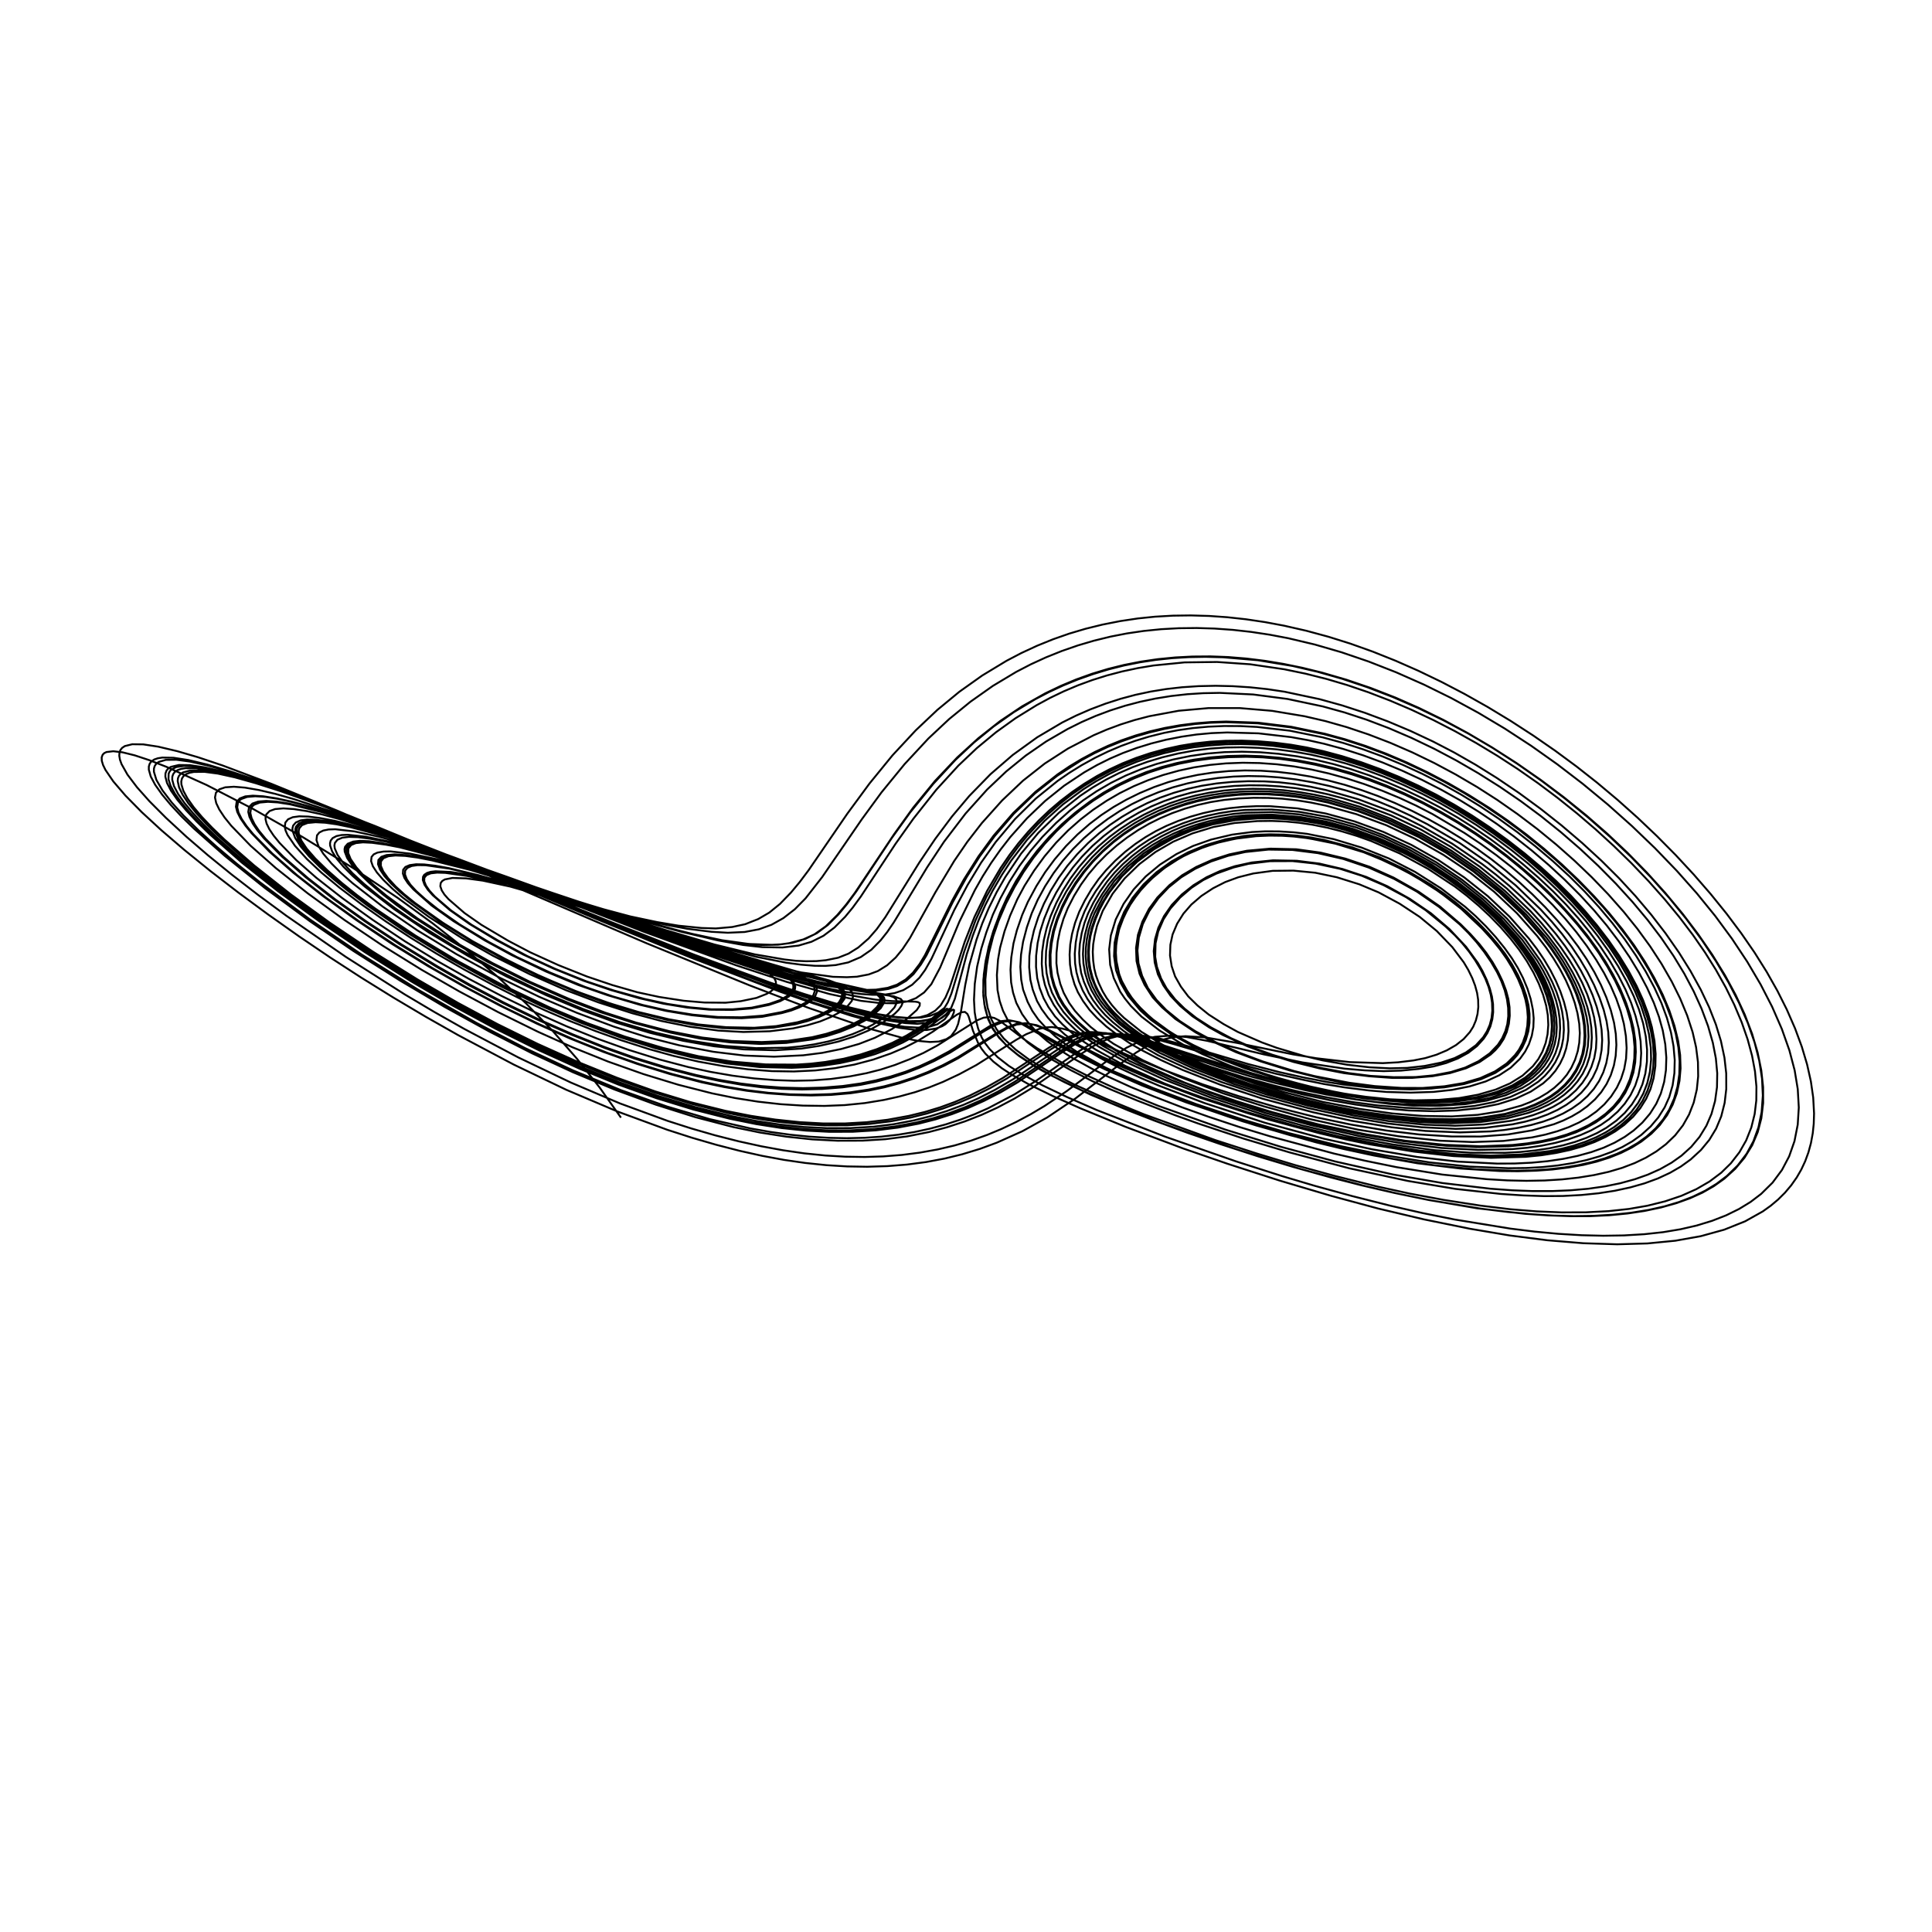 <?xml version="1.0" encoding="utf-8" ?>
<svg xmlns="http://www.w3.org/2000/svg" xmlns:cc="http://creativecommons.org/ns" xmlns:dc="http://purl.org/dc/elements/1.1/" xmlns:ev="http://www.w3.org/2001/xml-events" xmlns:inkscape="http://www.inkscape.org/namespaces/inkscape" xmlns:rdf="http://www.w3.org/1999/02/22-rdf-syntax-ns" xmlns:sodipodi="http://sodipodi.sourceforge.net/DTD/sodipodi-0.dtd" xmlns:xlink="http://www.w3.org/1999/xlink" baseProfile="tiny" height="27.093cm" version="1.2" viewBox="0 0 1024.0 1024.0" width="27.093cm">
  <defs/>
  <g fill="none" id="layer1" inkscape:groupmode="layer" inkscape:label="1" stroke="black" style="display:inline">
    <polyline points="329.125,592.375 317.904,576.523 305.754,561.096 292.877,546.367 278.988,532.002 263.761,517.709 247.065,503.387 229.452,489.486 210.773,475.88 187.342,460.203 160.374,443.637 134.108,428.738 109.525,416.073 88.213,406.437 79.074,402.88 71.426,400.352 64.972,398.754 60.064,398.17 56.422,398.595 55.246,399.174 54.422,399.998 53.888,401.419 53.953,403.245 54.626,405.476 55.916,408.112 60.071,414.191 66.526,421.707 75.119,430.437 85.414,439.93 97.608,450.394 111.526,461.66 126.319,473.057 142.017,484.629 158.782,496.483 175.163,507.586 191.655,518.275 208.579,528.774 225.801,538.993 242.853,548.655 272.281,564.241 300.112,577.594 327.289,589.124 353.66,598.802 366.667,602.995 379.595,606.754 392.051,609.963 404.0,612.625 415.61,614.772 426.718,616.386 438.127,617.571 448.968,618.227 459.603,618.4 470.313,618.072 480.664,617.244 490.808,615.907 500.581,614.083 510.026,611.776 519.436,608.906 528.355,605.626 541.841,599.585 555.061,592.265 569.871,582.311 594.309,563.492 602.183,557.896 606.586,555.225 610.868,553.076 615.11,551.411 618.875,550.375 623.709,549.557 628.33,549.202 638.891,549.844 655.504,552.731 685.391,558.862 697.827,560.904 715.378,562.935 732.908,563.486 741.005,563.046 749.204,562.049 755.364,560.83 761.384,559.013 766.887,556.686 771.711,553.917 775.748,550.726 779.058,547.022 780.84,544.176 782.236,540.866 783.122,537.418 783.535,533.749 783.439,529.888 782.891,526.27 781.838,522.39 780.344,518.457 778.221,514.097 775.809,510.03 769.754,501.991 761.531,493.458 752.468,485.975 741.814,478.96 730.695,472.979 720.5,468.712 708.534,464.959 697.102,462.567 685.545,461.449 674.541,461.562 664.3,462.959 656.29,464.972 649.424,467.501 642.929,470.804 636.716,474.895 631.447,479.421 627.244,484.244 623.903,489.58 621.49,495.294 620.326,500.703 620.126,506.414 621.013,512.123 622.822,517.509 625.904,522.935 629.778,528.091 634.745,532.971 640.688,537.769 648.529,542.793 656.067,546.945 668.831,552.51 676.819,555.412 691.038,559.643 700.907,562 714.24,564.361 725.935,565.703 736.522,566.232 745.823,566.011 755.046,564.991 763.806,563.202 770.953,560.816 777.019,557.794 782.253,554.0 786.097,549.81 788.1,546.639 789.602,543.196 790.561,539.507 790.953,535.736 790.812,531.436 790.152,527.308 788.97,523.043 787.247,518.677 784.839,513.914 781.845,508.95 778.544,504.27 775.026,499.937 771.081,495.69 766.151,491.023 755.655,482.446 745.334,475.568 733.379,469.169 721.806,464.181 710.357,460.522 697.269,457.731 685.097,456.396 673.221,456.444 661.824,457.834 653.833,459.774 644.757,463.019 637.781,466.441 631.457,470.604 625.485,475.737 620.352,481.546 616.672,487.266 613.875,493.75 612.475,499.966 612.286,507.146 613.188,512.406 615.396,518.591 618.297,523.828 622.842,529.662 627.854,534.6 634.063,539.539 641.811,544.526 652.553,550.304 662.633,554.719 674.328,559.022 687.162,562.861 700.056,566.008 714.814,568.763 726.512,570.245 738.705,570.924 750.281,570.862 759.923,569.944 769.021,568.196 776.568,565.847 783.606,562.489 789.581,558.302 793.918,553.761 796.167,550.3 797.869,546.504 798.9,542.789 799.413,538.598 799.348,534.22 798.721,529.626 797.51,524.848 795.694,519.92 793.461,515.266 790.27,509.816 786.559,504.404 782.542,499.3 778.314,494.557 773.664,489.92 762.662,480.637 751.027,472.6 738.852,465.794 725.442,459.82 711.934,455.252 698.541,452.186 685.048,450.49 672.28,450.301 660.049,451.59 650.91,453.599 641.92,456.608 633.566,460.43 626.044,465.005 619.425,470.31 613.967,476.083 609.156,482.848 605.724,489.767 603.604,496.996 602.865,503.824 603.422,510.55 605.332,517.202 608.434,523.713 612.96,529.945 618.131,535.332 625.25,541.125 633.533,546.553 644.698,552.568 656.982,557.986 669.251,562.581 685.915,567.672 696.766,570.355 715.081,573.881 728.689,575.654 742.87,576.611 754.15,576.636 765.581,575.751 775.703,574.037 784.51,571.444 792.376,567.859 798.73,563.56 803.553,558.634 806.082,554.866 807.864,551.09 809.09,547.02 809.756,542.302 809.747,537.407 809.085,532.252 807.758,526.89 805.921,521.771 803.269,516.095 799.999,510.319 796.111,504.467 791.866,498.92 787.364,493.736 782.476,488.742 776.486,483.253 770.395,478.209 757.902,469.263 744.44,461.396 729.822,454.481 722.436,451.6 715.382,449.246 708.33,447.297 700.087,445.478 692.336,444.157 685.157,443.305 678.167,442.854 671.377,442.815 664.629,443.192 657.883,443.973 647.554,446.042 637.96,449.039 628.387,453.146 620.084,457.911 612.563,463.669 605.69,470.454 599.972,477.883 595.887,485.286 592.894,493.341 591.544,500.75 591.377,505.157 591.592,508.714 593.161,516.168 594.287,519.414 595.924,522.846 600.648,529.984 605.871,535.739 613.042,542.033 617.987,545.538 624.5,549.625 634.107,554.781 648.988,561.529 665.729,567.738 681.241,572.502 699.274,577.092 714.928,580.095 732.108,582.52 746.95,583.694 761.0,583.875 772.799,583.096 784.109,581.29 794.425,578.488 802.471,575.014 806.448,572.676 809.786,570.276 812.795,567.643 815.437,564.791 818.306,560.703 820.39,556.458 821.943,551.462 822.695,546.466 822.735,541.164 822.068,535.766 820.687,529.827 818.6,523.647 815.957,517.643 812.641,511.531 808.888,505.727 804.377,499.674 798.995,493.241 793.325,487.164 787.177,481.227 780.89,475.749 774.273,470.549 766.879,465.281 759.212,460.315 751.322,455.691 743.595,451.62 736.095,448.089 728.361,444.88 720.085,441.881 712.254,439.442 704.14,437.333 696.14,435.687 688.629,434.55 680.609,433.787 672.573,433.457 664.863,433.574 657.472,434.122 645.961,435.928 634.611,438.94 624.103,442.981 614.541,447.982 605.611,454.082 597.346,461.37 590.339,469.311 584.465,478.122 582.294,482.223 580.437,486.57 577.786,495.789 577.048,500.186 576.731,504.358 576.82,508.77 577.279,512.6 578.132,516.301 579.568,520.587 581.053,524.074 583.078,527.703 588.492,535.093 595.811,542.048 603.565,547.918 617.01,555.985 632.062,563.338 645.766,568.857 664.76,575.427 687.308,582.066 704.794,586.166 725.357,589.995 741.897,592.119 758.81,593.318 772.817,593.381 786.133,592.421 798.437,590.432 809.189,587.41 814.181,585.444 818.529,583.344 822.56,580.976 826.233,578.339 829.821,575.113 832.983,571.462 835.644,567.427 837.754,563.031 839.264,558.295 840.082,553.64 840.32,548.8 840.006,543.548 839.123,538.033 837.662,532.288 835.61,526.35 832.96,520.254 829.923,514.426 826.059,508.042 821.875,501.918 817.212,495.783 806.797,483.946 795.069,472.842 780.788,461.474 765.976,451.428 751.127,442.95 736.082,435.898 719.875,429.753 703.906,425.152 696.064,423.455 688.347,422.173 680.532,421.265 672.485,420.725 664.708,420.604 657.207,420.884 649.636,421.587 642.384,422.687 634.873,424.282 627.945,426.168 621.061,428.481 614.274,431.236 607.94,434.284 601.777,437.75 595.794,441.671 590.393,445.766 584.733,450.717 579.056,456.454 574.181,462.161 570.03,467.832 566.29,473.857 562.988,480.277 560.194,487.056 558.168,493.391 556.939,499.445 556.273,506.151 556.354,511.593 557.125,517.375 558.545,522.699 561.035,528.713 563.278,532.608 566.497,536.914 570.156,541.038 574.936,545.449 580.278,549.643 586.361,553.732 593.59,558.067 601.604,562.342 610.308,566.569 620.189,570.869 641.288,579.139 668.713,588.212 695.374,595.466 719.708,600.816 741.905,604.584 762.32,606.929 782.619,607.994 799.486,607.578 807.569,606.814 815.071,605.715 822.313,604.23 829.061,602.39 835.194,600.214 840.611,597.782 845.655,594.967 850.276,591.763 854.682,587.912 858.27,583.89 861.374,579.303 863.781,574.382 865.545,569.034 866.588,563.653 867.019,557.542 866.755,551.483 865.819,545.124 864.21,538.553 861.908,531.653 858.933,524.522 855.293,517.215 851.001,509.784 846.303,502.625 841.027,495.45 835.258,488.389 828.564,480.903 821.378,473.51 814.019,466.519 806.274,459.71 798.176,453.132 790.077,447.059 781.714,441.285 772.738,435.599 763.263,430.085 753.683,424.998 744.385,420.517 735.066,416.475 725.763,412.892 716.513,409.789 707.297,407.16 697.332,404.787 687.597,402.943 678.11,401.618 668.525,400.78 659.599,400.483 650.637,400.692 641.278,401.462 632.516,402.682 623.824,404.411 615.606,406.568 607.532,409.237 599.554,412.472 591.806,416.226 584.697,420.26 577.567,424.94 570.502,430.26 563.058,436.663 556.165,443.508 549.765,450.858 543.766,458.807 538.516,466.983 533.733,475.777 530.202,483.577 526.445,493.605 524.006,501.87 522.193,510.702 521.195,519.368 521.176,527.699 522.099,534.343 523.778,540.284 526.317,545.524 529.581,550.103 534.789,555.363 540.137,559.702 548.411,565.182 552.816,567.697 564.309,573.641 578.1,580.211 598.243,588.64 611.931,593.981 629.397,600.418 647.083,606.499 666.713,612.872 685.468,618.519 705.283,624.049 721.659,628.252 738.884,632.243 756.613,635.909 782.932,640.422 808.257,643.337 820.889,644.203 832.744,644.619 843.081,644.584 852.94,644.112 862.618,643.178 871.663,641.819 880.395,639.979 888.401,637.74 895.667,635.14 902.314,632.135 908.323,628.715 913.861,624.786 919.648,619.557 924.622,613.627 928.692,606.994 931.641,600.018 933.54,592.755 934.512,584.633 934.491,576.21 933.514,567.245 931.565,557.786 928.626,547.88 924.681,537.574 919.923,527.332 914.28,516.931 907.531,506.001 900.104,495.226 891.88,484.394 882.655,473.286 872.963,462.563 862.618,452.003 851.973,441.956 840.859,432.249 828.755,422.461 816.61,413.353 803.868,404.5 790.904,396.185 778.116,388.636 764.913,381.509 752.02,375.2 739.5,369.698 726.527,364.652 713.58,360.25 700.488,356.447 690.292,353.943 680.29,351.886 670.501,350.264 660.589,349.032 650.941,348.247 641.573,347.897 632.118,347.973 622.873,348.458 613.583,349.375 604.67,350.685 595.763,352.439 587.249,354.557 578.791,357.116 570.43,360.12 562.359,363.495 554.099,367.442 541.708,374.393 530.008,382.236 518.526,391.283 507.38,401.437 495.552,413.932 483.966,428.125 473.883,442.157 453.113,473.211 448.466,479.442 443.782,484.991 437.659,490.994 431.625,495.25 425.773,497.907 418.304,499.894 414.03,500.505 409.139,500.771 397.084,500.337 382.699,498.339 367.142,495.023 353.209,491.585 332.672,485.773 250.398,460.967 238.31,457.744 225.987,454.984 216.122,453.354 208.964,453.022 206.05,453.329 203.791,453.991 202.222,455.035 201.471,456.216 201.333,458.44 202.361,461.134 204.532,464.328 207.818,468.038 212.397,472.469 217.477,476.79 230.915,486.618 246.482,496.599 262.721,505.738 283,515.834 300.889,523.655 317.315,529.836 334.308,535.346 348.77,539.135 363.813,542.131 377.952,544.074 391.343,544.883 405.64,544.629 416.987,543.263 423.769,541.814 429.77,540.076 435.171,537.956 439.99,535.443 443.803,532.612 446.066,529.984 446.928,527.404 446.201,525.015 444.766,523.407 441.369,521.313 432.446,517.869 390.221,505.674 366.924,498.539 338.664,489.382 275.225,467.975 247.451,458.993 231.026,454.025 211.285,448.798 204.231,447.386 197.894,446.529 192.67,446.232 188.557,446.557 185.658,447.598 184.154,449.269 183.921,451.655 185.217,455.055 187.796,458.861 191.803,463.463 196.506,468.024 202.291,472.986 217.491,484.411 234.27,495.479 253.663,506.747 275.444,518.085 294.876,526.939 313.591,534.328 332.155,540.652 348.748,545.29 365.735,548.986 381.077,551.368 395.878,552.498 412.185,552.39 425.096,551.131 433.387,549.57 441.175,547.467 448.79,544.649 455.903,541.262 461.291,537.83 465.184,534.308 467.144,531.088 467.307,529.918 466.94,528.551 466.079,527.496 464.8,526.596 459.807,524.731 432.511,518.718 416.246,514.562 391.594,507.456 370.034,500.633 328.779,486.543 237.966,454.135 218.982,447.714 204.35,443.175 184.271,437.907 176.669,436.386 170.673,435.571 165.373,435.374 161.65,435.823 159.018,436.91 157.538,438.679 157.226,440.151 157.327,441.541 158.505,444.878 161.048,448.876 165.184,453.784 170.761,459.365 178.133,465.932 186.171,472.502 195.162,479.292 215.661,493.347 238.794,507.584 260.747,519.634 284.076,531.021 304.936,540.075 324.645,547.538 344.304,553.834 363.501,558.796 381.171,562.147 398.505,564.162 415.934,564.875 431.054,564.198 441.471,562.854 451.25,560.875 460.78,558.197 469.524,554.975 477.605,551.237 485.252,546.935 492.839,541.749 501.172,535.078 501.875,534.625 502.125,534.75 501.086,536.038 499.101,537.711 496.563,539.118 493.404,540.242 487.93,541.116 481.937,541.238 473.009,540.252 467.668,539.289 457.685,537.005 442.846,533.024 414.282,523.664 387.775,514.103 355.904,501.913 304.509,481.266 198.611,437.724 168.848,426.238 145.366,417.789 132.711,413.686 121.782,410.597 111.892,408.354 104.072,407.226 98.243,407.168 95.938,407.541 94.067,408.202 92.65,409.164 91.799,410.265 91.323,411.682 91.287,413.255 92.201,416.635 94.36,420.75 97.762,425.584 102.075,430.756 107.871,436.94 114.895,443.799 130.032,457.11 149.315,472.337 171.561,488.496 196.501,505.353 219.654,519.852 241.962,532.79 264.26,544.782 286.497,555.804 307.738,565.391 328.082,573.576 348.462,580.763 368.282,586.743 387.637,591.543 400.666,594.122 413.463,596.053 425.937,597.325 438.383,597.957 450.65,597.919 462.887,597.181 473.539,595.884 484.349,593.839 493.114,591.612 501.761,588.902 510.659,585.592 518.451,582.187 527.409,577.615 537.093,571.953 561.11,555.917 567.109,552.269 571.373,550.25 575.455,548.75 579.068,547.892 582.7,547.548 590.349,547.88 600.109,550.037 645.886,565.428 663.029,570.588 675.852,573.979 691.691,577.778 703.027,580.125 717.993,582.662 730.062,584.222 743.781,585.257 758.349,585.633 769.206,585.207 779.733,583.982 789.774,581.897 798.189,579.179 805.79,575.605 812.386,571.173 815.794,568.087 818.456,564.995 820.892,561.278 822.669,557.572 824.078,553.225 824.859,548.979 825.125,544.5 824.891,539.968 824.115,534.873 822.892,529.927 821.039,524.461 818.796,519.239 816.049,513.932 812.803,508.582 804.822,497.592 795.405,486.99 784.831,477.098 772.185,467.2 758.884,458.354 745.611,450.95 731.887,444.696 717.204,439.343 703.05,435.473 688.927,432.972 674.129,431.781 660.28,432.08 653.539,432.793 647.246,433.83 640.446,435.34 634.056,437.156 628.051,439.256 622.081,441.767 616.498,444.538 610.851,447.802 605.738,451.235 600.824,455.048 595.817,459.546 591.811,463.734 587.861,468.569 584.1,473.993 580.975,479.278 578.438,484.578 576.538,489.759 575.093,495.281 574.251,500.604 573.981,505.698 574.252,510.7 575.117,515.577 576.632,520.598 578.453,524.792 581.363,529.806 584.436,533.992 588.268,538.114 593.363,542.774 598.373,546.634 605.0,551.125 616.106,557.381 632.518,565.139 651.762,572.707 674.468,580.03 693.008,584.971 714.409,589.653 733.469,592.714 752.552,594.755 768.966,595.333 784.763,594.687 798.222,592.87 810.111,589.838 815.613,587.834 820.75,585.5 825.217,582.959 829.006,580.278 832.972,576.752 836.169,573.104 838.85,569.103 840.969,564.76 842.453,560.208 843.372,555.255 843.699,549.963 843.453,544.752 842.659,539.314 841.302,533.681 839.366,527.885 836.789,521.816 833.494,515.351 829.79,509.079 825.553,502.746 820.803,496.399 815.561,490.09 810.143,484.174 797.545,472.121 783.739,460.882 769.195,450.836 753.701,441.904 737.125,433.947 720.837,427.637 705.101,423.034 696.89,421.245 688.538,419.822 680.384,418.828 672.076,418.232 664.029,418.074 656.267,418.339 648.732,419.015 641.063,420.133 633.777,421.626 626.512,423.573 619.652,425.871 612.875,428.625 606.114,431.876 599.594,435.534 593.643,439.402 587.924,443.672 582.105,448.654 576.731,453.97 571.84,459.601 567.381,465.604 563.428,471.852 559.904,478.512 556.853,485.566 554.75,491.906 553.251,498.255 552.349,504.534 552.156,510.935 552.637,516.771 553.814,521.972 555.771,527.399 558.48,532.493 561.724,537.223 565.527,541.497 570.166,545.95 575.357,549.986 582.224,554.677 596.229,562.632 616.734,572.077 641.843,581.785 669.197,590.659 690.434,596.57 715.398,602.434 738.019,606.584 760.244,609.601 779.231,610.95 797.765,610.996 805.972,610.552 813.892,609.742 821.23,608.601 828.324,607.077 834.764,605.26 840.88,603.062 846.55,600.496 851.357,597.779 856.686,593.978 861.13,589.896 864.957,585.326 868.105,580.267 870.511,574.72 872.065,569.003 872.905,562.742 872.991,556.423 872.304,549.38 870.892,542.387 868.717,535.116 865.939,528.023 862.232,520.28 857.682,512.153 852.604,504.193 846.871,496.168 840.508,488.14 833.542,480.174 826.301,472.63 818.471,465.17 810.01,457.746 801.165,450.594 791.99,443.756 782.533,437.271 773.174,431.377 763.645,425.889 754.017,420.851 743.853,416.046 733.688,411.749 723.565,407.966 713.526,404.708 703.613,401.982 694.559,399.934 685.691,398.359 676.581,397.163 667.344,396.384 658.409,396.068 649.785,396.198 641.481,396.755 633.167,397.772 624.585,399.343 616.164,401.37 608.218,403.751 600.388,406.596 593.047,409.772 586.178,413.248 579.167,417.359 572.459,421.857 561.271,430.77 550.313,441.467 541.164,452.49 532.832,464.861 528.242,472.895 524.073,481.312 520.633,489.416 517.572,498.06 513.755,511.501 511.604,522.028 509.294,536.383 507.797,542.781 506.609,545.672 504.125,549.125 501.625,550.75 497.634,552.034 492.932,552.283 486.678,551.704 478.146,550.044 460.191,545.057 428.635,534.234 397.193,522.213 342.889,500.023 178.757,429.661 143.711,415.396 117.868,405.679 104.918,401.339 93.92,398.13 83.865,395.747 75.966,394.537 70.115,394.46 66.164,395.436 64.708,396.409 63.826,397.534 63.322,398.927 63.219,400.582 63.578,402.641 64.424,404.996 67.562,410.57 72.616,417.267 79.24,424.706 87.992,433.498 98.781,443.461 110.079,453.194 122.774,463.505 136.706,474.26 151.718,485.327 183.284,507.161 214.518,527.05 230.297,536.419 246.219,545.428 274.722,560.468 302.475,573.731 328.556,584.82 353.928,594.112 366.492,598.132 379.033,601.744 391.491,604.913 403.462,607.542 414.918,609.645 426.288,611.295 437.388,612.438 447.928,613.064 458.309,613.219 468.107,612.917 478.021,612.14 487.608,610.911 496.955,609.23 505.88,607.136 514.528,604.603 523.192,601.532 530.793,598.374 538.62,594.657 546.287,590.563 553.704,586.152 565.469,578.261 587.982,561.365 597.001,555.357 604.429,551.764 608.489,550.39 612.173,549.526 620.359,548.891 629.058,549.673 639.877,551.674 669.806,558.834 690.337,563.102 712.682,566.407 723.388,567.315 733.381,567.731 742.623,567.452 751.959,566.544 759.653,565.261 766.428,563.447 772.654,561.042 778.236,557.996 782.828,554.435 786.353,550.571 788.341,547.528 789.934,544.001 790.963,540.205 791.412,536.511 791.347,532.223 790.757,528.161 789.649,523.943 787.97,519.355 785.762,514.662 783.228,510.253 777.007,501.767 768.191,492.384 758.413,484.04 747.211,476.39 735.223,469.673 724.152,464.776 711.52,460.579 699.315,457.717 687.335,456.223 674.772,455.986 663.513,457.127 654.569,459.087 646.673,461.655 639.494,464.953 632.533,469.201 626.424,474.049 621.062,479.654 616.946,485.571 613.947,491.748 612.209,497.71 611.505,504.104 612.011,510.146 613.705,516.388 616.574,522.254 620.474,527.855 625.516,533.159 631.963,538.597 640.81,544.473 648.197,548.593 661.243,554.574 672.024,558.625 685.546,562.848 699.157,566.222 712.417,568.797 725.718,570.447 737.984,571.328 748.366,571.313 759.204,570.419 768.506,568.777 777.007,566.216 784.2,562.919 790.009,558.966 792.544,556.63 794.765,554.072 796.995,550.653 798.602,546.993 799.729,542.665 800.204,538.365 800.096,533.819 799.45,529.476 798.25,525.0 796.355,519.995 793.888,514.835 791.057,509.92 787.725,504.99 784.161,500.43 779.378,495.091 774.197,489.896 763.192,480.444 751.941,472.653 738.654,465.157 725.885,459.411 713.109,455.088 699.878,451.892 687.058,450.124 673.331,449.796 660.891,450.9 651.656,452.813 642.503,455.738 634.041,459.497 626.575,463.891 619.837,469.138 613.425,475.696 609.016,481.703 605.513,488.426 603.137,495.474 602.125,502.375 602.385,509.394 603.976,516.083 606.637,521.966 610.98,528.651 615.836,533.86 622.969,540.077 633.673,547.184 641.704,551.571 655.114,557.674 668.287,562.602 683.49,567.348 700.23,571.536 714.158,574.24 728.58,576.18 741.183,577.098 754.084,577.133 765.507,576.332 775.937,574.589 784.877,572.039 792.492,568.699 798.962,564.416 801.749,561.915 804.192,559.187 806.797,555.324 808.722,551.174 810.044,546.626 810.675,542.116 810.693,537.345 810.13,532.775 808.889,527.657 806.92,522.038 804.453,516.611 801.391,511.101 797.734,505.556 793.789,500.393 788.664,494.43 783.271,488.801 777.418,483.304 771.444,478.254 765.431,473.68 758.749,469.103 744.875,460.891 731.127,454.345 716.89,449.167 701.9,445.196 694.559,443.827 687.703,442.919 680.342,442.359 673.086,442.195 666.123,442.434 659.454,443.068 649.585,444.847 639.043,447.909 629.684,451.756 620.885,456.601 612.952,462.32 606.113,468.744 600.316,475.85 595.843,483.31 592.691,490.975 590.756,499.687 590.476,506.773 591.519,514.227 593.988,520.946 597.929,527.836 604.493,535.633 609.984,540.531 620.569,548.018 633.808,555.285 645.454,560.669 659.785,566.22 677.736,571.958 694.068,576.329 712.715,580.198 729.842,582.782 745.883,584.274 758.189,584.577 771.456,583.863 783.888,582.112 794.137,579.446 803.028,575.791 807.007,573.555 810.439,571.181 813.662,568.42 816.261,565.654 819.127,561.703 821.362,557.358 822.911,552.629 823.735,547.705 823.902,542.13 823.37,536.589 822.138,530.794 820.326,525.203 817.638,519.034 814.237,512.669 810.184,506.215 805.727,500.043 800.959,494.206 795.678,488.442 789.566,482.471 782.905,476.541 769.403,466.041 762.381,461.303 755.121,456.887 747.225,452.606 739.15,448.676 731.018,445.152 722.863,442.05 714.721,439.384 706.976,437.257 698.862,435.452 690.624,434.04 682.61,433.095 674.833,432.613 667.307,432.589 660.066,433.014 648.044,434.649 636.361,437.469 625.811,441.272 615.386,446.381 606.163,452.335 597.678,459.424 590.511,467.128 584.616,475.445 580.04,484.171 578.361,488.527 576.976,493.22 576.065,497.709 575.542,502.411 575.452,506.699 575.806,511.243 576.583,515.646 577.606,519.366 579.015,522.893 581.149,526.98 583.357,530.45 585.884,533.698 593.273,541.371 597.756,544.959 603.613,549.082 614.527,555.507 628.398,562.421 646.101,569.83 667.125,577.0 681.813,581.259 704.315,586.75 723.14,590.319 740.73,592.735 757.008,594.077 772.52,594.356 786.139,593.544 798.76,591.577 810.104,588.47 815.024,586.57 819.729,584.312 823.773,581.93 827.493,579.26 831.38,575.778 834.507,572.187 837.125,568.25 839.191,563.98 840.701,559.351 841.583,554.752 841.945,549.496 841.711,544.352 840.905,538.975 839.569,533.593 837.559,527.631 834.963,521.483 831.789,515.199 828.256,509.163 824.216,503.09 819.676,497.022 808.932,484.75 796.546,472.806 783.092,461.785 769.229,452.197 753.461,443.005 737.322,435.193 721.4,429.026 705.274,424.341 697.185,422.551 688.875,421.109 680.75,420.103 672.828,419.523 665.125,419.36 657.022,419.632 649.365,420.311 642.061,421.368 634.747,422.856 627.807,424.696 620.683,427.055 614.202,429.652 607.831,432.678 601.624,436.132 595.624,440.005 590.01,444.161 584.218,449.09 578.865,454.372 573.707,460.273 569.111,466.349 565.111,472.562 561.717,478.884 559.008,485.098 556.94,491.282 555.286,498.145 554.451,504.034 554.241,510.27 554.719,515.845 555.934,521.411 557.569,526.102 560.533,531.774 563.714,536.426 567.89,541.129 572.484,545.458 578.693,550.376 584.478,554.311 598.689,562.349 620.726,572.414 643.103,580.988 670.403,589.803 694.567,596.276 720.449,602.146 742.724,605.939 764.044,608.452 783.486,609.466 801.473,609.066 809.438,608.338 817.21,607.211 824.346,605.754 831.178,603.904 837.639,601.645 843.3,599.14 848.446,596.263 852.869,593.182 857.414,589.195 861.123,585.013 864.24,580.406 866.707,575.378 868.401,570.22 869.488,564.412 869.866,558.184 869.555,551.953 868.577,545.417 866.912,538.61 864.544,531.564 861.555,524.519 857.764,517.026 853.29,509.377 848.161,501.634 842.647,494.17 836.581,486.732 829.987,479.375 823.239,472.495 815.436,465.175 807.213,458.049 798.925,451.4 790.029,444.8 781.186,438.749 772.467,433.258 763.601,428.142 754.222,423.226 744.824,418.744 735.415,414.686 725.673,410.934 715.998,407.667 706.784,404.993 697.015,402.646 687.57,400.88 677.72,399.539 667.787,398.704 658.197,398.417 648.961,398.65 639.739,399.415 630.827,400.699 621.813,402.55 612.976,404.935 604.709,407.739 596.659,411.071 588.865,414.934 581.247,419.376 574.002,424.267 567.169,429.57 559.729,436.199 552.521,443.566 546.273,450.916 540.338,458.959 534.963,467.389 530.199,476.212 526.212,484.874 522.754,494.247 520.115,502.763 517.892,512.354 516.646,521.456 516.235,529.908 516.594,536.469 517.369,541.028 518.453,545.218 520.376,549.983 521.981,552.723 524.568,556.075 528.78,560.33 534.75,564.972 541.255,569.048 552.388,575.178 565.7,581.53 581.182,588.286 617.406,602.406 655.236,615.588 679.603,623.375 696.831,628.504 716.734,633.957 737.19,639.12 754.117,642.972 771.131,646.392 800.506,651.179 813.41,652.779 825.989,653.954 838.256,654.691 849.727,654.964 860.709,654.796 871.509,654.156 881.506,653.068 890.741,651.525 899.275,649.55 907.442,647.059 914.83,644.177 921.755,640.778 927.862,637.039 933.437,632.793 939.485,626.834 944.473,620.117 948.298,612.869 951.107,604.853 952.832,596.086 953.4,586.994 952.845,577.241 951.205,567.307 948.416,556.72 944.411,545.386 939.261,533.601 933.178,521.788 926.062,509.719 917.939,497.476 909.098,485.485 899.352,473.486 888.757,461.562 877.193,449.557 864.957,437.802 852.133,426.376 838.8,415.358 825.352,405.055 811.572,395.291 797.537,386.14 783.616,377.835 769.136,369.958 754.683,362.836 739.955,356.324 725.374,350.613 711,345.709 696.893,341.616 682.784,338.267 672.944,336.4 663.078,334.916 653.47,333.844 643.721,333.146 634.257,332.858 624.704,332.971 615.464,333.485 606.19,334.419 597.26,335.735 588.677,337.407 579.9,339.555 571.35,342.075 562.841,345.021 554.418,348.402 546.456,352.053 538.617,356.113 526.266,363.522 514.376,371.912 503.079,381.119 492.074,391.417 479.441,405.013 467.203,419.984 456.815,434.191 435.717,464.943 426.971,476.126 421.301,481.889 415.229,486.604 408.929,490.135 402.245,492.548 394.698,493.974 385.78,494.374 377.108,493.872 364.098,492.244 353.348,490.251 339.316,487.118 272.313,469.201 248.462,463.619 238.744,462.143 230.816,461.785 228.292,462.076 226.356,462.66 224.853,463.674 224.209,464.743 224.1,466.41 224.993,468.906 226.753,471.562 229.393,474.512 238.422,482.357 248.788,489.684 263.048,498.287 277.257,505.9 293.261,513.314 309.472,519.872 323.702,524.733 338.746,529.051 351.668,531.989 364.301,534.056 376.065,535.156 388.095,535.286 398.297,534.491 407.54,532.657 413.447,530.67 418.038,528.222 420.708,525.565 421.375,524.125 421.5,522.718 420.516,520.221 417.591,517.474 412.162,514.523 406.224,511.934 395.556,508.076 379.678,502.855 305.913,479.373 273.604,469.399 253.481,463.841 237.875,460.125 230.609,458.84 224.772,458.161 220.552,458.075 217.113,458.544 214.87,459.5 213.675,460.978 213.541,463.013 214.332,465.298 216.188,468.115 219.059,471.345 228.816,479.992 240.349,488.216 256.935,498.431 271.258,506.244 289.418,514.948 306.476,522.06 322.08,527.499 339.388,532.625 353.015,535.794 366.705,538.102 380.023,539.453 393.127,539.671 403.845,538.96 414.403,536.963 419.288,535.616 423.409,534.049 427.5,532.0 430.116,530.166 432.051,528.019 433.021,525.626 432.835,523.705 431.537,521.718 429.06,519.631 424.48,517.168 410.517,511.942 360.182,496.435 286.349,472.402 250.265,461.257 228.666,455.606 221.423,454.129 215.099,453.229 209.166,452.857 204.899,453.185 202.128,454.131 200.553,455.804 200.352,458.017 201.404,460.846 203.722,464.292 207.313,468.318 211.904,472.613 217.894,477.563 232.695,488.236 249.942,498.984 268.625,509.25 285.828,517.54 304.816,525.538 321.038,531.545 336.507,536.331 352.975,540.422 368.321,543.286 382.907,544.905 397.002,545.382 409.9,544.678 421.633,542.843 427.989,541.181 433.949,539.087 438.722,536.921 442.908,534.366 445.81,531.933 447.607,529.366 447.937,526.975 447.129,524.816 445.667,523.38 443.275,521.864 435.789,518.792 400.997,508.856 354.433,494.596 264.719,464.412 228.881,453.233 210.378,448.476 201.99,446.776 195.526,445.855 190.761,445.645 187.189,446.055 184.293,447.204 182.906,448.805 182.613,449.984 182.692,451.364 184.0,454.75 186.571,458.525 190.459,462.902 195.932,468.124 202.746,473.909 210.101,479.628 218.583,485.683 237.433,497.805 258.248,509.709 278.993,520.148 300.856,529.814 318.307,536.508 336.065,542.23 355.255,547.288 371.268,550.492 387.221,552.506 403.004,553.318 416.72,552.78 430.457,550.916 438.075,549.176 445.278,546.906 452.401,544.024 458.395,540.916 463.171,537.753 466.818,534.324 468.658,531.323 468.894,530.032 468.556,528.684 467.0,527.25 463.063,525.622 422.353,516.353 404.906,511.663 377.279,503.164 349.207,493.733 316.833,482.39 240.147,454.854 215.251,446.493 197.772,441.061 180.621,436.657 173.254,435.241 167.338,434.484 162.76,434.355 159.388,434.798 156.791,435.918 155.37,437.583 155.014,439.009 155.082,440.393 156.41,444.071 159.375,448.632 163.896,453.963 169.682,459.704 176.85,466.019 185.292,472.825 194.901,480.038 215.551,494.193 238.572,508.245 262.878,521.535 286.254,532.864 307.457,541.897 328.473,549.691 347.597,555.653 366.341,560.284 385.104,563.67 402.754,565.579 419.634,565.974 427.758,565.616 435.875,564.875 445.301,563.462 454.457,561.448 463.652,558.748 471.621,555.764 478.587,552.522 485.483,548.719 493.007,543.809 503.554,536.033 505.143,535.117 505.703,535.422 505.547,536.703 504.522,539.064 503.269,540.815 501.127,542.861 499.398,543.898 496.217,545.108 491.139,545.934 485.276,545.909 476.953,544.818 465.845,542.36 451.174,538.362 430.885,531.755 413.517,525.645 366.458,507.669 315.609,486.88 203.671,439.884 162.211,423.257 135.857,413.428 121.888,408.775 109.895,405.239 99.811,402.831 91.999,401.632 86.024,401.529 83.638,401.901 81.743,402.551 80.215,403.586 79.336,404.775 78.889,406.231 78.879,407.957 79.896,411.546 82.24,415.944 85.937,421.161 90.537,426.672 96.201,432.734 102.801,439.185 119.285,453.767 140.475,470.721 164.453,488.412 187.35,504.066 212.016,519.715 235.588,533.648 259.5,546.813 281.936,558.246 303.582,568.274 325.785,577.503 347.555,585.488 368.636,592.146 388.68,597.366 402.935,600.29 416.823,602.458 430.638,603.912 443.899,604.607 457.152,604.567 469.228,603.805 480.747,602.319 492.36,600.012 501.87,597.486 511.375,594.375 520.297,590.885 528.704,587.028 537.745,582.234 547.226,576.501 572.442,558.948 579.597,554.406 584.246,551.985 588.402,550.287 591.75,549.375 596.629,548.657 600.512,548.478 604.316,548.693 614.855,550.495 626.88,553.704 661.403,563.933 678.256,568.275 691.004,571.097 703.574,573.511 712.47,574.886 723.916,576.193 735.812,577.121 747.711,577.404 758.686,576.954 768.326,575.849 777.102,574.03 785.229,571.427 792.005,568.26 797.882,564.303 802.505,559.849 805.124,556.32 807.103,552.587 808.609,548.309 809.512,543.665 809.761,539.1 809.402,534.307 808.5,529.75 806.823,524.337 804.666,519.073 801.942,513.699 798.647,508.267 795.036,503.169 790.572,497.693 785.43,492.049 774.371,481.614 763.145,472.892 749.87,464.407 736.354,457.32 722.824,451.746 707.731,447.16 693.332,444.252 686.507,443.423 679.699,442.98 672.785,442.893 665.764,443.193 654.742,444.542 644.456,446.899 634.809,450.196 625.948,454.422 617.137,460.105 609.657,466.362 603.347,473.251 598.186,480.794 594.453,488.657 593.156,492.703 592.191,497.022 591.611,501.086 591.442,504.986 591.714,509.102 592.375,513.125 593.247,516.428 594.596,519.964 598.412,526.982 603.379,533.155 610.091,539.587 620.308,547.092 629.925,552.676 643.45,559.183 659.615,565.61 675.215,570.728 692.758,575.521 709.972,579.22 726.182,581.803 741.839,583.356 756.138,583.9 769.626,583.287 782.125,581.625 792.278,579.16 801.153,575.688 805.012,573.622 808.565,571.29 811.795,568.665 814.47,565.965 817.449,562.088 819.654,558.162 821.401,553.556 822.375,549.0 822.742,543.79 822.468,538.595 821.565,533.14 820.006,527.465 817.935,522.005 815.103,516.146 811.464,509.852 807.193,503.48 802.556,497.407 797.376,491.393 791.968,485.794 786.17,480.411 772.778,469.52 765.62,464.43 758.536,459.849 751.255,455.593 744.053,451.822 736.234,448.161 728.363,444.896 720.479,442.035 712.266,439.484 704.48,437.472 696.562,435.838 688.588,434.604 680.447,433.785 672.927,433.445 665.291,433.536 652.809,434.708 641.211,437.015 630.035,440.534 619.517,445.209 609.923,450.913 601.347,457.569 593.641,465.266 587.25,473.625 584.468,478.143 582.177,482.565 580.19,487.239 578.631,491.871 577.621,496.119 576.989,500.595 576.737,505.435 576.947,509.73 577.566,513.812 578.709,518.473 581.552,524.968 584.325,529.562 586.741,532.889 590.074,536.646 594.038,540.471 598.304,544.03 603.73,547.999 608.797,551.325 614.294,554.467 628.978,561.861 647.857,569.647 664.617,575.485 683.498,581.045 703.407,585.87 721.029,589.251 739.358,591.819 755.086,593.182 770.396,593.449 785.186,592.62 797.317,590.743 808.627,587.642 813.685,585.702 818.304,583.528 822.39,581.144 825.847,578.676 829.539,575.414 832.759,571.785 835.462,567.795 837.599,563.45 839.072,558.986 839.975,554.296 840.33,549.312 840.12,544.063 839.327,538.58 837.934,532.891 836.021,527.276 833.548,521.496 830.369,515.263 826.816,509.245 822.534,502.854 817.966,496.773 807.628,484.954 795.054,472.946 781.71,462.128 767.348,452.251 752.128,443.499 736.087,435.862 720.295,429.84 704.725,425.38 688.503,422.262 680.483,421.294 672.679,420.738 665.105,420.581 657.433,420.832 650.106,421.479 642.963,422.512 635.793,423.972 628.641,425.881 621.554,428.247 614.641,431.038 608.367,434.023 602.256,437.418 596.354,441.239 590.964,445.279 584.926,450.512 579.672,455.766 574.866,461.327 570.41,467.323 566.564,473.392 563.31,479.574 560.565,486.082 558.55,492.378 557.06,499.034 556.371,504.571 556.327,510.503 556.911,516.197 558.153,521.427 560.147,526.758 562.722,531.486 566.174,536.489 569.953,540.66 575.742,546.128 580.801,550.028 587.148,554.306 603.957,563.58 623.254,572.166 648.919,581.835 667.473,587.75 695.001,595.276 722.413,601.353 743.919,604.863 766.631,607.28 783.925,607.997 800.297,607.418 808.425,606.602 815.982,605.461 822.71,604.046 829.19,602.253 835.355,600.064 840.809,597.625 845.869,594.805 850.478,591.59 854.893,587.661 858.513,583.502 861.558,578.908 863.98,573.888 865.727,568.453 866.703,563.015 867.008,557.283 866.669,551.286 865.635,544.623 863.892,537.652 861.432,530.423 858.418,523.364 854.948,516.545 850.87,509.636 845.854,502.15 840.093,494.423 833.736,486.695 827.086,479.311 819.949,472.039 812.66,465.205 804.98,458.577 797.007,452.241 788.666,446.103 779.777,440.061 770.687,434.376 761.771,429.26 752.41,424.362 743.313,420.058 733.949,416.099 724.37,412.508 714.894,409.398 705.545,406.766 695.984,404.534 686.614,402.814 677.115,401.569 668.12,400.88 658.55,400.634 648.971,400.897 639.815,401.671 631.089,402.933 622.8,404.661 614.848,406.864 606.298,409.816 598.335,413.139 590.619,416.954 583.506,421.061 576.557,425.696 569.783,430.831 562.865,436.821 556.263,443.423 550.243,450.388 544.548,457.95 539.227,466.085 534.571,474.318 530.722,482.474 527.268,491.296 524.01,502.17 522.455,509.103 521.434,516.534 521.115,525.981 521.732,532.369 523.346,538.679 525.673,544.16 529.08,549.242 533.406,554.089 539.414,559.045 546.976,564.091 557.478,570.163 572.827,577.648 588.535,584.521 616.064,595.457 655.49,609.187 690.203,619.844 723.826,628.713 741.75,632.839 757.478,636.083 785.085,640.633 798.944,642.344 812.157,643.593 823.38,644.285 834.215,644.558 844.584,644.411 854.8,643.822 864.424,642.798 873.77,641.292 882.03,639.448 889.781,637.143 897.138,634.319 903.697,631.139 909.778,627.459 915.319,623.265 920.983,617.748 925.75,611.5 929.36,604.85 932.029,597.472 933.704,589.397 934.335,580.66 933.91,571.695 932.43,562.179 929.987,552.59 926.435,542.379 921.747,531.588 916.186,520.779 909.473,509.417 902.015,498.212 893.675,486.929 884.76,475.966 875.078,465.074 864.645,454.298 853.518,443.683 841.846,433.37 829.705,423.426 817.172,413.918 804.325,404.913 791.241,396.477 778.32,388.86 765.193,381.838 751.867,375.38 738.251,369.457 724.765,364.263 711.457,359.8 698.375,356.07 685.226,353.007 666.817,349.959 648.217,348.369 638.932,348.144 629.948,348.308 621.264,348.841 612.523,349.768 604.109,351.052 595.693,352.743 587.632,354.771 579.448,357.248 571.29,360.137 563.559,363.291 555.9,366.848 548.674,370.629 537.446,377.399 526.661,385.027 516.322,393.474 506.41,402.768 494.639,415.493 482.407,430.606 472.628,444.226 453.815,472.537 448.962,479.151 444.437,484.627 438.794,490.245 432.921,494.611 426.887,497.604 420.038,499.685 412.403,500.702 403.462,500.87 390.969,499.75 380.491,497.991 363.609,494.256 341.044,488.16 311.308,479.403 257.653,462.968 233.322,456.523 220.639,453.98 210.194,452.973 206.719,453.113 204.001,453.693 202.25,454.625 201.166,456.083 201.047,458.294 202.114,461.086 204.358,464.46 207.962,468.559 212.278,472.587 217.885,477.202 232.647,487.9 249.045,498.168 268.3,508.803 284.58,516.755 302.46,524.357 319.469,530.721 334.661,535.547 350.599,539.644 366.21,542.672 381.01,544.478 395.019,545.133 407.402,544.613 419.45,542.914 425.725,541.462 431.744,539.555 436.712,537.458 441.032,535.006 444.591,532.226 446.681,529.699 447.187,528.528 447.312,527.107 446.54,524.898 445.01,523.352 442.723,521.824 434.665,518.542 373.686,500.658 343.277,490.861 259.127,462.659 229.12,453.435 210.756,448.652 202.84,447.067 196.381,446.173 191.644,445.963 187.875,446.375 185.038,447.551 183.73,449.184 183.596,451.769 184.685,454.684 187.053,458.371 190.84,462.745 195.958,467.688 202.32,473.133 210.02,479.144 217.961,484.858 236.624,496.978 257.296,508.94 276.342,518.627 297.276,527.99 315.246,535.108 332.125,540.772 350.398,545.81 367.813,549.564 383.82,551.809 400.159,552.852 413.453,552.596 426.594,551.098 434.262,549.64 441.365,547.683 450.0,544.5 455.95,541.677 461.657,538.078 465.208,534.862 467.525,531.499 467.825,530.017 467.509,528.728 465.898,527.092 461.42,525.11 437.889,520.027 421.331,515.971 401.422,510.495 372.933,501.64 335.118,488.816 235.783,453.32 219.474,447.862 200.832,442.118 182.854,437.402 175.699,435.996 169.638,435.182 164.594,434.984 160.954,435.408 158.341,436.468 156.852,438.192 156.542,439.385 156.616,441.012 158.0,444.703 161.004,449.257 165.214,454.219 170.597,459.67 177.256,465.613 185.12,471.999 194.417,479.008 215.302,493.429 236.426,506.431 260.501,519.695 284.856,531.673 304.962,540.354 325.372,548.042 345.119,554.356 363.573,559.095 382.174,562.625 400.088,564.734 416.074,565.3 431.605,564.489 441.976,563.156 451.479,561.24 461.137,558.525 470.775,555.021 478.429,551.458 485.988,547.168 494.0,541.625 502.25,535.125 503.25,534.75 502.914,535.857 500.926,538.157 499.387,539.374 496.629,540.877 492.629,542.036 486.236,542.643 479.778,542.264 469.772,540.731 457.143,537.806 444.811,534.407 416.392,525.053 371.732,508.525 328.605,491.37 194.157,436.042 166.278,425.189 141.821,416.315 128.704,412.012 117.757,408.861 108.551,406.727 100.658,405.549 94.801,405.459 90.574,406.447 89.125,407.379 88.257,408.423 87.698,409.937 87.638,411.657 88.529,415.024 90.648,419.106 93.983,423.882 98.522,429.333 104.254,435.439 111.165,442.179 128.179,457.196 147.376,472.398 169.421,488.45 193.339,504.64 217.902,520.137 239.979,533.009 262.737,545.285 285.472,556.581 307.484,566.568 327.796,574.86 347.951,582.077 367.581,588.095 386.851,592.966 400.73,595.781 414.268,597.896 427.127,599.246 439.596,599.899 451.96,599.863 464.053,599.122 475.847,597.67 486.939,595.563 495.908,593.276 504.452,590.571 513.111,587.271 521.518,583.508 530.348,578.964 539.26,573.739 563.808,557.157 570.606,552.994 574.585,551.002 578.588,549.463 582.245,548.495 585.875,548.0 590.337,547.896 594.991,548.248 605.677,550.522 654.083,566.142 671.462,571.091 682.73,573.89 697.91,577.114 710.476,579.39 724.132,581.338 736.774,582.651 749.728,583.21 762.554,582.951 773.448,581.994 783.417,580.205 792.682,577.524 800.369,574.221 806.959,570.115 812.455,565.119 815.317,561.402 817.51,557.42 819.23,552.799 820.235,548.164 820.627,543.228 820.363,538.021 819.5,533.0 817.879,527.273 815.586,521.336 812.812,515.587 809.238,509.403 805.269,503.523 800.577,497.46 795.363,491.476 789.653,485.588 783.777,480.11 777.519,474.819 771.237,469.998 757.015,460.587 741.929,452.374 726.783,445.777 719.172,443.071 711.173,440.638 703.647,438.733 695.862,437.166 688.577,436.086 681.437,435.408 674.056,435.111 666.425,435.191 654.322,436.221 643.159,438.327 632.066,441.702 621.9,446.073 612.464,451.545 603.882,458.018 596.068,465.602 589.722,473.662 584.5,482.75 581.469,490.578 580.223,495.623 579.403,500.585 579.184,504.528 579.397,509.061 579.942,513.181 580.865,516.968 582.31,520.944 584.422,525.444 586.554,528.979 589.313,532.704 592.335,536.168 595.747,539.481 605.009,546.909 616.077,553.667 628.68,560.11 645.502,567.335 665.164,574.304 680.366,578.81 701.228,584.045 720.8,587.766 737.946,590.158 753.947,591.453 769.578,591.727 783.261,590.883 795.615,588.938 806.337,585.975 811.225,584.062 815.831,581.828 820.105,579.274 823.711,576.631 827.452,573.204 830.419,569.694 832.87,565.865 834.821,561.675 836.238,557.149 837.041,552.692 837.333,547.584 837.039,542.628 836.099,537.043 834.645,531.52 832.512,525.47 829.934,519.604 826.806,513.626 823.358,507.932 819.418,502.201 814.754,496.14 804.037,484.067 791.992,472.701 779.554,462.816 765.109,453.123 750.094,444.589 734.721,437.37 718.819,431.489 702.904,427.052 694.745,425.351 687.104,424.133 679.629,423.318 672.216,422.901 664.389,422.846 656.475,423.202 648.9,423.968 641.668,425.126 634.782,426.66 628.122,428.578 621.291,430.982 614.923,433.672 608.994,436.626 603.188,440.004 597.395,443.91 591.97,448.074 586.565,452.827 581.524,457.943 576.912,463.363 572.984,468.781 569.313,474.76 565.975,481.257 563.674,486.994 561.831,493.157 560.622,498.914 559.981,504.924 559.915,510.534 560.522,515.611 561.986,521.499 563.759,526.169 566.67,531.548 569.705,535.763 573.875,540.363 578.119,544.356 583.859,548.841 590.3,553.296 605.748,561.962 624.166,570.333 648.226,579.47 669.865,586.386 694.289,593.137 719.661,598.724 741.181,602.235 763.145,604.592 780.432,605.309 796.793,604.732 811.965,602.858 819.03,601.372 825.428,599.583 831.491,597.404 836.835,594.983 841.771,592.19 846.123,589.109 850.289,585.364 853.922,581.148 856.963,576.477 859.218,571.722 860.861,566.601 861.846,561.127 862.142,555.439 861.765,549.19 860.686,542.607 859.003,536.101 856.668,529.371 853.67,522.453 850.221,515.78 845.97,508.678 841.069,501.422 835.596,494.142 829.578,486.887 823.04,479.706 816.301,472.927 809.132,466.306 801.503,459.837 793.133,453.282 784.787,447.238 776.213,441.503 759.209,431.452 750.536,426.98 741.799,422.92 732.467,419.044 723.111,415.589 713.839,412.593 704.316,409.965 694.944,407.837 685.757,406.212 676.7,405.083 667.527,404.43 658.698,404.273 649.832,404.606 641.336,405.413 632.861,406.719 624.781,408.462 616.477,410.775 608.577,413.504 600.878,416.721 593.413,420.433 586.491,424.455 579.396,429.202 572.822,434.236 566.136,440.128 559.712,446.691 553.639,453.868 548.097,461.452 543.014,469.484 539.193,476.623 535.38,485.288 532.426,493.574 530.054,502.334 528.977,508.571 528.375,516.8 528.706,524.719 529.837,530.509 531.609,535.703 534.18,540.771 538.08,546.074 544.664,552.555 552.304,558.282 556.932,561.239 567.535,567.21 578.927,573.009 588.579,577.373 602.51,583.222 622.562,590.995 635.207,595.532 659.05,603.462 683.508,610.802 715.222,619.24 746.213,625.918 771.319,630.127 795.514,632.817 807.368,633.598 818.586,633.969 828.415,633.893 838.142,633.383 847.304,632.454 855.852,631.128 864.106,629.346 871.665,627.191 878.707,624.611 885.18,621.6 890.865,618.301 896.078,614.547 901.535,609.535 905.966,604.162 909.588,598.177 912.291,591.673 914.091,584.564 914.957,577.196 914.934,568.944 913.994,560.565 912.126,551.754 909.45,542.976 905.875,533.875 901.444,524.545 895.995,514.657 889.893,504.884 882.794,494.695 875.162,484.784 866.83,474.917 858.12,465.472 848.855,456.242 838.615,446.822 827.624,437.446 816.525,428.666 805.094,420.287 793.393,412.366 782.13,405.345 770.732,398.832 759.579,393.037 747.597,387.413 735.629,382.369 723.395,377.797 711.314,373.866 699.43,370.576 680.865,366.632 671.704,365.259 662.627,364.292 653.349,363.687 644.361,363.479 635.278,363.669 626.515,364.254 618.073,365.216 609.955,366.534 601.829,368.267 593.96,370.372 585.901,372.965 577.915,375.98 570.39,379.262 562.976,382.954 549.752,390.776 536.773,400.149 524.966,410.353 513.763,421.849 504.566,432.76 495.633,444.71 487.218,457.209 469.209,486.164 464.687,492.479 460.369,497.434 454.882,502.221 449.723,505.449 444.209,507.622 437.78,508.925 432.791,509.397 427.37,509.483 421.922,509.244 415.766,508.542 399.974,505.821 378.797,500.644 352.678,492.939 335.731,487.579 244.761,457.201 221.889,450.219 206.968,446.18 193.72,443.448 184.373,442.453 181.042,442.577 178.375,443.125 176.326,444.197 175.279,445.508 174.921,446.882 174.978,448.167 176.033,451.241 178.518,455.194 182.006,459.352 186.925,464.26 193.379,469.931 209.137,482.045 227.506,494.383 248.078,506.678 268.334,517.49 289.592,527.514 308.75,535.5 326.75,542.061 344.488,547.419 361.959,551.618 378.478,554.545 394.336,556.202 410.773,556.653 424.651,555.795 434.248,554.341 444.204,552.09 452.72,549.384 460.5,546.125 467.897,542.035 474.23,537.294 476.329,535.187 477.736,533.181 478.351,531.695 478.185,530.389 477.44,529.467 473.753,528.086 446.5,523.875 425.885,519.04 406.636,513.691 382.984,506.169 337.553,490.478 222.056,447.861 199.099,440.059 179.947,434.14 170.629,431.653 162.796,429.931 155.812,428.836 150.216,428.463 145.814,428.822 142.915,429.851 141.183,431.6 140.768,432.863 140.744,434.233 141.311,436.519 142.751,439.474 145.042,442.887 148.179,446.753 157.11,455.956 167.638,465.216 181.461,476.042 197.565,487.567 214.607,498.89 231.413,509.156 248.374,518.727 265.789,527.852 284.032,536.715 300.351,543.978 316.82,550.592 333.233,556.463 349.391,561.508 364.793,565.567 376.661,568.127 388.322,570.134 399.697,571.582 410.702,572.478 420.898,572.826 430.66,572.63 440.438,571.875 450.38,570.52 459.26,568.808 466.802,566.888 474.312,564.468 482.173,561.394 489.41,558.103 496.809,554.138 517.846,540.801 521.354,539.383 524.638,539.031 526.987,539.544 529.962,541.068 542.85,550.886 549.653,555.562 564.257,564.01 575.292,569.629 591.329,576.953 613.933,586.116 649.445,598.71 678.802,607.802 707.619,615.581 738.271,622.495 764.577,627.046 790.026,630.048 801.514,630.881 812.284,631.292 822.623,631.296 832.453,630.887 841.717,630.067 850.734,628.785 858.735,627.151 866.427,625.045 873.376,622.587 879.91,619.662 885.961,616.251 891.188,612.555 896.35,607.894 900.782,602.589 904.435,596.631 907.128,590.385 909.012,583.586 910.037,576.252 910.169,568.826 909.442,560.95 907.832,552.665 905.294,543.82 901.858,534.614 897.701,525.455 892.723,516.077 886.933,506.538 880.338,496.895 873.289,487.631 865.298,478.07 856.416,468.322 847.193,458.991 837.45,449.866 827.242,441.01 816.628,432.483 805.98,424.573 794.99,417.044 783.498,409.799 771.876,403.069 760.174,396.877 748.099,391.087 736.05,385.911 724.424,381.495 712.592,377.6 701.096,374.419 682.435,370.47 664.198,368.083 646.536,367.242 637.755,367.401 629.281,367.945 620.741,368.906 612.501,370.231 604.237,371.973 596.357,374.048 588.499,376.545 580.703,379.474 573.319,382.69 565.866,386.4 554.435,393.031 543.652,400.475 533.309,408.891 523.183,418.494 511.781,431.179 500.344,446.156 491.414,459.685 473.775,488.823 470.285,493.942 466.768,498.382 461.777,503.429 456.228,507.269 449.598,510.096 442.957,511.508 437.517,511.936 431.781,511.882 424.556,511.297 416.736,510.255 400.538,507.071 379.594,501.537 361.467,496.178 342.133,490.044 235.012,453.557 215.867,447.613 200.816,443.474 187.762,440.648 177.697,439.522 174.156,439.643 171.325,440.207 169.25,441.25 168.026,442.746 167.73,445.243 168.818,448.459 171.304,452.415 175.632,457.598 180.631,462.591 186.822,468.067 202.744,480.447 221.242,493.13 241.797,505.65 264.325,517.937 285.864,528.36 305.673,536.788 325.404,544.145 342.504,549.584 360.046,554.041 378.091,557.461 394.639,559.473 410.281,560.068 425.699,559.334 435.838,558.037 445.807,556.006 455.289,553.311 463.69,550.055 472.603,545.514 480.056,540.54 485.875,535.375 487.44,533.055 487.531,531.734 486.591,531.15 485.108,530.906 472.907,530.608 464.036,529.837 451.293,527.618 433.201,523.435 407.498,515.996 378.113,506.215 346.691,495.006 208.346,442.279 182.855,433.332 163.93,427.38 154.733,424.923 146.707,423.17 139.517,422.047 134.001,421.717 129.991,422.093 127.1,423.187 125.423,425.029 125.047,427.59 125.763,430.382 127.434,433.711 130.054,437.563 133.288,441.543 142.93,451.519 155.338,462.459 170.989,474.773 188.835,487.635 207.604,500.193 226.652,511.933 245.241,522.534 264.603,532.79 284.392,542.488 301.918,550.336 319.637,557.463 337.564,563.853 355.111,569.283 371.77,573.62 383.807,576.153 395.654,578.116 407.235,579.506 418.801,580.352 429.875,580.625 440.401,580.334 450.885,579.431 460.787,577.961 468.769,576.296 476.8,574.15 484.766,571.528 492.57,568.457 500.54,564.789 507.901,560.881 529.317,547.508 533.774,545.015 538.896,543.024 544.293,542.416 549.494,543.379 556.305,546.096 584.298,560.197 603.556,568.851 623.135,576.606 637.503,581.731 660.927,589.45 687.8,597.067 709.41,602.253 732.293,606.795 752.736,609.882 772.669,611.825 790.026,612.471 806.46,611.893 821.522,610.072 828.016,608.786 834.272,607.153 840.271,605.158 845.958,602.793 850.957,600.235 855.589,597.342 860.339,593.649 864.583,589.404 868.231,584.557 871.01,579.506 873.113,573.995 874.494,568.034 875.109,561.637 874.952,555.254 874.005,548.196 872.262,540.752 869.723,532.998 866.552,525.343 862.654,517.505 858.029,509.531 852.935,501.839 847.02,493.873 840.409,485.804 833.223,477.797 825.503,469.912 817.292,462.21 808.936,455.003 800.517,448.318 791.566,441.788 781.88,435.274 771.996,429.166 761.962,423.491 751.824,418.278 741.97,413.705 732.105,409.616 722.427,406.089 712.142,402.837 701.66,400.033 692.529,398.022 683.587,396.458 674.848,395.333 666.327,394.642 658.035,394.376 649.644,394.524 641.06,395.091 632.841,396.054 624.98,397.389 617.125,399.161 609.654,401.288 602.474,403.776 595.131,406.787 587.942,410.222 580.945,414.08 574.167,418.35 563.36,426.348 553.594,435.126 544.285,445.25 535.967,456.102 531.054,463.629 526.022,472.261 522.208,479.732 518.625,487.875 515.611,495.886 512.357,505.913 506.114,529.328 502.949,537.159 500.664,540.237 496.784,542.914 492.295,544.264 486.352,544.657 479.416,544.22 475.925,543.684 465.545,541.523 453.243,538.249 432.726,531.877 400.781,520.505 367.375,507.661 324.939,490.434 218.18,445.796 185.361,432.429 155.67,420.771 133.074,412.682 120.575,408.69 109.698,405.648 100.555,403.629 93.482,402.689 87.875,402.75 84.079,403.858 82.73,404.901 81.971,406.046 81.585,407.428 81.578,409.047 82.895,413.385 86.086,418.879 91.055,425.365 97.232,432.201 105.191,440.053 114.678,448.643 125.596,457.879 137.844,467.666 164.286,487.334 191.964,506.109 221.958,524.756 252.646,542.215 278.303,555.515 303.848,567.404 329.021,577.764 353.466,586.454 376.139,593.15 397.693,598.081 408.248,599.941 418.729,601.403 429.079,602.452 439.241,603.073 448.841,603.264 458.198,603.047 467.15,602.439 475.947,601.428 484.537,600.017 492.87,598.219 501.21,595.968 509.345,593.316 516.461,590.592 523.688,587.415 537.613,580.085 549.303,572.764 570.042,558.282 578.455,553.164 585.416,550.039 592.346,548.573 596.255,548.306 600.412,548.453 610.227,550.106 622.715,553.553 663.894,565.85 676.043,569.049 690.654,572.301 701.535,574.516 712.382,576.298 725.486,577.958 734.973,578.759 747.593,579.12 759.768,578.735 769.596,577.663 778.963,575.801 787.402,573.206 794.658,569.897 800.692,565.924 805.652,561.143 808.353,557.364 810.344,553.502 811.891,548.959 812.706,544.46 812.884,539.692 812.452,535.107 811.301,529.528 809.591,524.044 807.255,518.396 804.479,513.005 801.363,507.936 797.447,502.466 792.669,496.57 787.624,491.018 782.121,485.581 776.494,480.569 763.8,470.863 749.994,462.112 736.154,455.007 721.648,449.22 706.859,444.75 692.785,441.954 685.553,441.127 677.947,440.66 670.613,440.616 663.558,440.984 653.0,442.375 641.905,445 632.331,448.383 623.519,452.69 614.802,458.273 607.245,464.546 600.851,471.432 595.536,479.038 591.349,487.358 588.772,495.803 587.882,503.182 588.405,511.4 590.307,518.373 593.736,525.622 596.103,529.109 599.343,533.13 605.029,538.845 614.659,546.239 627.25,553.75 637.352,558.72 652.243,564.972 667.801,570.397 683.727,575.113 704.066,579.983 719.063,582.771 736.226,585.042 748.866,586.005 763.039,586.111 776.763,585.209 787.958,583.367 798.011,580.517 806.871,576.633 810.592,574.412 814.01,571.922 817.35,568.904 820.239,565.574 822.63,561.934 824.418,558.163 825.774,553.934 826.567,549.752 826.903,544.945 826.704,540.278 825.994,535.414 824.75,530.375 822.928,525.067 820.726,519.941 817.876,514.391 814.725,509.1 806.827,498.109 797.148,487.203 785.98,476.626 773.88,466.942 761.169,458.393 747.04,450.396 732.556,443.632 718.671,438.504 703.803,434.43 688.701,431.656 674.581,430.446 660.511,430.725 653.497,431.423 646.806,432.467 640.089,433.916 633.723,435.692 627.277,437.924 621.419,440.372 615.64,443.233 610.299,446.329 605.375,449.625 600.126,453.64 595.159,458.005 590.781,462.473 586.847,467.177 583.04,472.516 579.539,478.384 576.659,484.265 574.808,489.13 573.338,494.549 572.331,500.362 571.991,505.095 572.195,510.318 573.01,515.582 574.461,520.308 577.023,526.223 579.318,530.078 582.335,534.087 585.817,538.011 589.928,541.861 595.596,546.467 600.673,549.967 614.513,557.979 632.497,566.311 654.106,574.601 671.015,580.016 693.583,586.12 717.532,591.255 736.193,594.235 755.38,596.113 771.241,596.676 786.569,595.99 800.957,594.026 806.879,592.703 812.578,591.041 817.996,589.034 823.077,586.674 827.465,584.149 831.463,581.307 835.317,577.853 838.706,573.923 841.347,569.895 843.455,565.514 844.988,560.789 845.903,555.732 846.168,550.683 845.853,545.14 844.938,539.32 843.409,533.263 841.253,527.008 838.641,520.975 835.453,514.836 831.734,508.685 827.192,502.031 822.333,495.634 816.996,489.254 811.209,482.937 798.69,470.955 784.29,459.337 768.901,448.789 753.111,439.681 737.271,432.163 720.533,425.802 712.054,423.168 703.672,420.957 695.42,419.174 686.985,417.776 678.441,416.816 670.3,416.311 662.042,416.224 654.089,416.569 646.447,417.321 638.783,418.519 631.223,420.167 623.802,422.245 616.857,424.656 610.022,427.524 603.635,430.705 597.099,434.505 590.685,438.782 584.904,443.197 578.938,448.455 573.469,454.071 568.602,459.863 564.034,466.201 559.808,473.107 556.346,479.874 553.439,486.923 551.319,493.582 549.952,499.884 549.163,506.635 549.115,512.388 549.742,518.378 551.064,523.71 553.119,529.05 555.705,533.769 559.189,538.717 563.071,542.869 568.459,547.742 574.033,551.883 580.968,556.469 596.256,564.859 617.666,574.478 643.935,584.341 671.837,593.254 699.469,600.672 713.014,603.865 725.704,606.473 749.389,610.383 770.363,612.757 790.275,613.679 808.617,613.144 816.967,612.308 824.738,611.105 832.249,609.481 839.074,607.528 845.196,605.29 851.065,602.586 856.157,599.638 860.828,596.27 865.548,591.944 869.369,587.38 872.525,582.337 874.824,577.174 876.462,571.46 877.384,565.067 877.519,558.559 876.912,551.669 875.545,544.438 873.531,537.309 870.801,529.945 867.385,522.47 863.104,514.518 858.111,506.416 852.438,498.229 846.365,490.322 839.723,482.45 832.542,474.668 824.851,467.033 816.71,459.602 808.053,452.295 799.049,445.268 789.744,438.564 780.188,432.225 770.754,426.483 761.172,421.159 751.544,416.315 741.571,411.769 731.629,407.69 721.387,403.962 711.253,400.758 701.264,398.085 692.499,396.156 684.248,394.717 675.543,393.604 666.496,392.853 658.132,392.543 649.656,392.625 641.478,393.104 633.251,394.008 625.359,395.302 617.643,396.998 609.69,399.19 602.19,401.702 594.783,404.65 587.834,407.882 581.322,411.362 574.642,415.425 568.247,419.788 562.077,424.498 556.164,429.545 550.53,434.913 544.936,440.848 539.777,446.936 535.033,453.168 530.308,460.091 523.215,472.138 516.486,486.009 511.353,499.092 503.288,523.638 501.148,528.639 498.542,532.882 495.641,535.719 491.567,538.009 487.526,539.17 481.812,539.65 476.084,539.358 468.923,538.38 458.658,536.34 447.87,533.61 422.31,525.911 393.839,515.932 353.685,500.665 312.024,484.111 194.31,436.095 164.718,424.821 142.438,417.066 131.005,413.564 120.974,410.932 112.58,409.199 105.921,408.378 100.611,408.445 96.987,409.403 95.779,410.171 94.818,411.274 94.318,412.516 94.182,413.985 94.914,417.342 96.766,421.173 99.754,425.663 103.887,430.799 109.172,436.565 115.425,442.766 130.54,456.187 149.858,471.582 171.974,487.768 195.49,503.75 218.507,518.19 240.724,531.095 262.972,543.079 285.2,554.122 306.11,563.585 326.79,571.938 347.111,579.148 367.197,585.252 386.435,590.056 399.403,592.623 412.23,594.559 424.715,595.832 437.137,596.461 449.019,596.422 460.846,595.707 471.903,594.355 482.772,592.317 491.273,590.192 499.679,587.604 508.038,584.532 516.091,581.068 524.863,576.681 533.636,571.64 557.145,556.036 564.396,551.688 568.588,549.735 572.546,548.37 576.0,547.625 580.078,547.232 586.237,547.561 597.002,550.007 607.04,553.272 642.141,565.594 659.473,571.046 675.338,575.367 688.311,578.562 702.113,581.424 717.359,584.172 730.024,585.87 744.917,587.154 758.067,587.65 770.399,587.307 781.594,586.148 791.697,584.165 800.67,581.357 808.756,577.649 815.416,573.264 818.818,570.209 821.791,566.8 824.297,563.058 826.294,559.002 827.743,554.653 828.552,550.472 828.874,545.825 828.688,541.273 827.955,536.145 826.769,531.199 824.937,525.705 822.711,520.472 819.804,514.806 816.412,509.1 808.409,497.896 798.659,486.828 787.611,476.442 774.969,466.321 761.352,457.09 747.96,449.517 732.972,442.528 718.272,437.045 703.741,433.003 688.644,430.301 674.077,429.063 660.005,429.272 653.363,429.909 646.487,430.961 639.959,432.351 633.417,434.152 626.915,436.378 620.736,438.923 614.774,441.813 608.953,445.113 603.627,448.626 598.763,452.326 593.812,456.678 589.088,461.536 584.793,466.716 580.767,472.342 577.557,477.615 574.848,483.061 572.611,488.777 571.163,493.886 570.16,499.522 569.642,505.513 569.815,510.548 570.552,515.326 571.83,520.046 573.834,524.913 576.401,529.519 579.751,534.137 583.75,538.625 587.427,542.093 592.862,546.437 599.014,550.773 613.883,559.347 629.96,566.717 647.527,573.564 669.056,580.711 693.632,587.39 715.068,592.021 735.244,595.446 753.445,597.463 771.505,598.313 787.027,597.785 801.628,595.923 808.375,594.5 814.684,592.729 820.292,590.687 825.547,588.266 830.083,585.655 834.219,582.699 838.154,579.137 841.411,575.33 844.174,571.099 846.376,566.48 847.974,561.486 848.878,556.522 849.188,551.254 848.877,545.757 847.874,539.666 846.293,533.644 844.105,527.418 841.317,521.029 837.936,514.517 833.968,507.923 829.608,501.542 824.701,495.104 819.065,488.412 813.201,482.066 806.631,475.558 799.935,469.474 792.879,463.579 785.588,457.984 769.741,447.194 753.557,437.872 745.136,433.662 736.992,430.003 719.865,423.596 702.825,418.745 694.315,416.914 685.973,415.531 677.824,414.605 670.1,414.143 661.47,414.06 653.172,414.416 644.845,415.236 636.905,416.488 629.366,418.149 622.13,420.221 614.876,422.783 608.12,425.649 601.187,429.126 594.767,432.88 588.415,437.146 582.674,441.562 576.704,446.837 570.97,452.706 565.675,458.979 561.095,465.28 556.913,472.028 553.292,478.996 550.309,486.11 548.023,493.138 546.421,500.141 545.592,506.67 545.484,512.656 546.116,519.296 547.376,524.532 549.631,530.519 552.097,534.861 555.459,539.461 559.557,543.923 564.288,548.226 570.035,552.613 576.485,556.909 584.53,561.507 593.71,566.242 605.0,571.5 614.511,575.527 638.431,584.646 670.268,595.032 701.754,603.566 727.276,609.162 751.124,613.205 772.533,615.662 793.465,616.722 802.777,616.68 811.802,616.249 820.295,615.442 828.568,614.22 836.187,612.64 843.46,610.633 849.944,608.313 855.756,605.657 861.153,602.558 865.787,599.245 870.486,595.009 874.534,590.258 877.866,584.985 880.286,579.557 882.038,573.46 882.978,567.229 883.188,560.583 882.636,553.553 881.293,546.164 879.269,538.885 876.558,531.498 872.992,523.581 868.691,515.475 863.684,507.238 858.001,498.926 851.669,490.598 844.997,482.629 837.626,474.59 829.334,466.292 820.816,458.425 811.872,450.783 802.556,443.422 793.233,436.618 783.657,430.178 773.873,424.155 763.903,418.569 753.534,413.266 743.151,408.453 732.793,404.141 722.495,400.34 711.943,396.958 701.879,394.232 693.339,392.318 684.274,390.685 667.06,388.686 650.422,388.219 642.145,388.57 634.174,389.308 626.238,390.462 618.058,392.08 610.279,394.033 602.532,396.415 595.203,399.111 588.282,402.092 581.457,405.49 574.633,409.377 564.026,416.433 553.964,424.496 544.393,433.636 535.481,443.647 530.353,450.239 525.414,457.262 520.858,464.451 516.69,471.8 508.567,488.343 498.277,512.874 493.625,521.625 489.814,526.009 485.435,529.066 480.859,530.812 474.439,531.766 466.322,531.637 456.294,530.454 439.578,526.821 416.92,520.405 390.206,511.643 341.16,493.824 206.074,441.024 176.56,430.375 156.01,423.619 145.927,420.766 137.266,418.738 129.799,417.451 123.968,416.981 119.357,417.294 116.269,418.353 114.45,420.173 113.946,422.686 114.612,425.688 116.204,429.021 118.998,433.232 122.57,437.664 132.833,448.28 146.221,460.116 163.063,473.457 182.661,487.673 202.798,501.204 223.52,514.038 243.458,525.481 264.13,536.505 285.153,546.866 303.473,555.092 322.338,562.668 340.991,569.274 359.543,574.947 377.412,579.496 389.634,581.983 401.657,583.89 413.771,585.247 425.476,585.994 436.995,586.155 447.711,585.729 458.355,584.656 468.436,583.005 476.601,581.192 485.043,578.862 492.392,576.389 499.766,573.438 508.491,569.335 517.484,564.492 538.684,551.092 543.908,548.16 551.033,545.246 554.625,544.529 557.625,544.363 563.111,545.185 568.469,546.7 577.694,550.368 598.634,559.623 616.112,566.815 637.566,574.777 656.651,581.02 676.636,586.847 697.749,592.206 716.041,596.046 734.981,599.234 752.192,601.287 769.378,602.356 784.829,602.384 799.165,601.289 812.096,599.108 823.636,595.853 828.486,593.936 833.071,591.717 837.352,589.193 841.293,586.359 845.365,582.7 848.657,578.903 851.516,574.552 853.764,569.834 855.402,564.721 856.351,559.611 856.714,553.795 856.414,548.066 855.468,542.064 853.756,535.416 851.398,528.657 848.529,522.035 845.057,515.274 840.985,508.415 836.317,501.499 831.335,494.914 825.467,487.902 819.065,480.899 812.204,474.004 805.203,467.523 797.837,461.233 790.448,455.416 782.775,449.856 774.578,444.412 765.915,439.125 757.12,434.212 748.235,429.693 739.299,425.587 730.352,421.911 721.435,418.687 712.626,415.939 703.575,413.548 694.675,411.623 685.578,410.098 676.702,409.053 668.079,408.476 659.736,408.352 651.264,408.685 642.842,409.483 634.815,410.709 626.827,412.42 619.265,414.529 611.728,417.152 604.103,420.345 597.051,423.811 590.223,427.711 583.657,432.045 577.514,436.698 571.11,442.281 564.981,448.471 559.007,455.452 553.971,462.252 549.306,469.645 544.793,478.023 541.771,484.949 538.975,493.053 537.163,500.027 536.0,507.5 535.589,513.955 535.907,520.652 536.928,526.07 538.653,531.514 541.758,537.524 544.838,541.81 549.157,546.681 555.03,551.806 560.36,555.639 568.339,560.701 578.959,566.561 585.929,570.021 599.613,576.255 611.683,581.188 626.593,586.937 640.707,591.957 656.896,597.332 673.131,602.26 707.046,611.408 723.405,615.181 740.25,618.625 764.424,622.54 788.043,624.99 798.859,625.629 809.012,625.858 818.711,625.681 827.886,625.111 836.488,624.172 844.837,622.82 852.702,621.074 859.741,618.996 866.437,616.445 872.379,613.587 877.888,610.283 882.905,606.523 887.853,601.765 891.991,596.459 895.24,590.715 897.707,584.385 899.339,577.493 900.068,570.449 899.951,562.941 898.944,554.993 897.126,547.076 894.244,538.23 890.504,529.214 886.059,520.26 880.618,510.795 874.579,501.533 867.79,492.212 860.554,483.223 852.381,473.98 843.731,465.006 834.547,456.216 824.886,447.664 814.805,439.406 804.362,431.499 793.613,423.998 782.943,417.158 771.562,410.491 760.254,404.446 748.564,398.783 736.895,393.713 725.293,389.248 713.806,385.401 702.482,382.185 691.437,379.625 674.252,376.763 657.107,375.3 640.554,375.298 624.734,376.715 609.145,379.608 601.376,381.639 593.991,383.969 586.632,386.702 579.658,389.695 566.026,396.77 553.719,404.714 542.203,413.783 531.132,424.274 520.439,436.208 512.719,446.163 505.745,456.338 495.798,472.918 482.296,497.172 478.328,503.108 474.759,507.474 470.192,511.623 465.293,514.67 460.452,516.467 454.162,517.671 448.851,517.938 441.487,517.729 424.799,515.437 405.692,511.034 382.849,504.43 363.964,498.487 341.464,490.947 268.638,464.705 226.035,449.708 202.101,441.845 185.183,436.921 177.23,435.009 169.699,433.591 163.389,432.794 158.605,432.666 155.162,433.137 152.679,434.236 151.234,436.003 150.941,438.366 151.357,440.184 152.406,442.562 156.34,448.297 162.628,455.261 170.277,462.441 180.04,470.559 191.526,479.267 204.534,488.413 217.894,497.188 231.524,505.543 246.13,513.933 261.18,522.034 276.112,529.551 289.154,535.629 302.16,541.201 315.728,546.525 329.353,551.382 343.857,556.012 356.955,559.637 370.309,562.691 383.334,565.038 396.538,566.759 409.12,567.726 420.77,567.906 432.133,567.353 442.627,566.145 452.861,564.241 462.781,561.619 472.166,558.355 479.596,555.169 486.927,551.407 494.507,546.758 507.118,537.82 509.75,536.5 511.422,536.332 512.769,537.449 513.438,538.906 515.729,546.377 518.412,552.81 520.248,555.861 522.226,558.404 526.523,562.69 531.063,566.226 536.052,569.485 544.914,574.512 558.029,580.938 572.61,587.414 596.553,597.244 627.088,608.706 650.596,616.816 678.317,625.763 705.655,633.857 730.547,640.574 754.83,646.318 779.164,651.274 800.146,654.812 820.139,657.367 839.232,658.939 857.153,659.502 873.16,659.052 888.011,657.6 901.509,655.183 913.875,651.755 924.971,647.31 934.298,642.084 938.522,639.061 942.457,635.748 946.083,632.142 949.378,628.242 952.322,624.046 954.723,619.884 956.788,615.464 958.5,610.785 959.841,605.846 960.797,600.645 961.322,595.611 961.49,590.167 961.035,581.736 959.803,573.148 957.79,564.148 954.994,554.776 951.411,545.071 947.041,535.071 942.085,525.199 936.393,515.125 929.964,504.884 922.927,494.681 915.14,484.293 906.728,473.888 897.733,463.521 888.2,453.243 878.173,443.108 867.986,433.433 857.414,423.993 846.498,414.835 835.595,406.249 824.329,397.935 812.731,389.905 800.666,382.082 788.502,374.719 776.28,367.831 764.04,361.437 751.823,355.553 739.668,350.196 727.617,345.382 715.71,341.131 704.131,337.498 692.414,334.322 680.553,331.616 670.561,329.742 660.406,328.229 650.501,327.143 640.854,326.468 631.119,326.185 621.681,326.31 612.216,326.852 603.093,327.792 593.794,329.185 584.339,331.049 575.31,333.277 566.696,335.837 558.138,338.83 549.676,342.259 541.349,346.119 533.488,350.235 520.605,358.031 508.483,366.643 496.855,376.227 485.356,387.099 473.019,400.364 460.859,415.271 449.033,431.359 428.531,461.286 423.837,467.547 419.245,473.054 413.412,479.095 407.745,483.69 401.858,487.125 394.98,489.833 388.101,491.329 379.371,492.098 371.907,491.858 359.567,490.62 348.202,488.709 333.676,485.635 316.718,481.563 276.21,471.168 255.878,466.762 246.998,465.556 239.82,465.327 235.75,466.125 234.376,466.954 233.574,468.03 233.386,469.743 234.117,471.891 235.552,474.124 237.679,476.537 246.219,483.934 255.1,490.15 269.365,498.613 280.954,504.702 295.934,511.521 311.1,517.565 324.546,522.105 337.818,525.912 349.408,528.411 362.418,530.418 373.415,531.363 384.58,531.459 392.666,530.64 400.918,528.92 406.417,526.76 408.56,525.457 410.156,524.047 410.954,522.883 411.303,521.625 411.18,520.125 410.471,518.625 407.578,515.75 403.36,513.162 396.748,510.082 386.385,506.172 353.14,495.147 301.616,478.868 264.027,468.07 247.356,464.241 236.027,462.645 231.691,462.51 228.334,462.89 226.08,463.811 224.932,465.197 224.841,467.057 225.793,469.406 227.631,472.071 230.483,475.198 238.997,482.491 249.939,490.145 263.866,498.424 279.462,506.725 294.447,513.584 310.957,520.182 325.344,524.975 341.663,529.479 353.668,532.073 365.871,533.93 377.035,534.944 388.242,534.959 398.41,534.077 407.705,532.082 413.409,530.09 417.888,527.452 419.174,526.204 420.179,524.603 420.5,523.375 420.407,521.94 419.843,520.477 419.076,519.445 415.452,516.583 408.615,513.192 402.75,510.75 378.324,502.553 298.44,477.188 271.144,468.841 254.727,464.297 238.222,460.399 225.602,458.605 221.338,458.536 218.23,458.985 215.937,459.98 214.749,461.441 214.64,463.431 215.609,466.009 217.513,468.885 220.595,472.25 225.397,476.57 231.875,481.75 243.538,489.906 258.925,499.204 273.89,507.23 291.649,515.507 309.997,523.041 325.017,528.195 340.824,532.702 353.851,535.635 367.199,537.774 380.545,539.025 392.972,539.186 404.352,538.315 414.563,536.374 419.378,534.918 423.594,533.218 427.144,531.312 429.449,529.54 431.106,527.467 431.867,525.207 431.526,523.219 430.246,521.41 427.133,518.965 422.428,516.549 408.23,511.305 360.848,496.62 280.038,470.461 249.024,461.039 228.972,456.022 221.246,454.521 214.797,453.652 209.631,453.424 205.868,453.82 203.273,454.863 201.922,456.575 201.866,458.912 203.122,461.871 205.691,465.464 209.712,469.841 214.252,473.994 220.094,478.707 234.938,489.221 250.64,498.951 269.344,509.111 287.366,517.848 305.797,525.538 323.259,531.8 338.585,536.427 354.424,540.22 370,542.955 384.857,544.431 399.78,544.734 411.358,543.868 422.784,541.79 428.617,540.15 433.805,538.193 438.852,535.689 442.506,533.326 444.764,531.126 446.162,528.583 446.323,526.512 445.437,524.448 443.461,522.707 440.852,521.162 431.856,517.777 370.158,499.543 338.855,489.41 257.212,462.146 230.7,453.998 211.829,449.095 204.541,447.693 197.189,446.694 192.375,446.466 188.601,446.865 186.125,447.875 184.657,449.67 184.569,452.132 185.842,455.289 188.831,459.644 192.981,464.312 198.259,469.269 204.743,474.669 221.277,486.795 239.691,498.473 261.006,510.435 280.834,520.363 301.502,529.389 320.894,536.765 337.186,542.002 354.9,546.575 372.214,549.925 387.762,551.732 403.738,552.307 417.485,551.687 430.442,549.748 437.911,547.955 444.578,545.844 451.309,543.128 456.39,540.486 461.31,537.106 464.8,533.738 465.881,532.121 466.481,530.583 466.602,529.458 466.25,528.5 464.014,526.416 459.393,524.655 431.62,518.394 417.002,514.675 392.743,507.735 366.946,499.491 330.693,487.187 254.559,460.016 222.508,449.015 205.714,443.724 185.829,438.434 178.345,436.9 172.383,436.056 167.233,435.799 163.0,436.204 160.076,437.354 158.629,439.052 158.298,440.454 158.359,441.773 159.719,445.528 162.636,449.882 167.083,454.981 173.368,461.126 181.266,468.048 189.392,474.545 198.917,481.59 220.157,495.861 243.106,509.655 267.003,522.429 291.472,534.029 311.26,542.278 331.228,549.419 351.35,555.405 370.204,559.816 388.057,562.668 405.939,564.168 422.088,564.264 429.735,563.761 437.52,562.851 447.147,561.141 455.942,558.958 464.718,556.086 473.017,552.684 480.483,548.856 487.947,544.219 494.029,539.801 500.5,534.25 497.296,536.682 492.885,538.437 488.312,539.315 480.822,539.49 474.306,538.921 464.882,537.444 450.67,534.027 441.345,531.433 426.31,526.849 408.75,520.98 367.939,506.002 324.326,488.878 199.36,438.141 171.214,427.307 148.706,419.339 135.528,415.118 124.439,412.01 115.424,410.022 108.382,409.096 102.695,409.166 100.45,409.6 98.653,410.308 97.316,411.301 96.453,412.585 96.076,414.171 96.143,415.727 97.162,419.086 99.373,423.184 102.685,427.858 106.996,432.968 112.368,438.625 119.036,445.045 134.78,458.762 154.313,474.182 174.742,489.015 197.543,504.335 221.16,519.057 242.851,531.62 263.762,542.836 285.094,553.34 306.152,562.793 327.028,571.236 347.429,578.519 366,584.167 384.482,588.753 397.882,591.4 410.928,593.397 423.839,594.767 436.065,595.447 447.947,595.453 459.342,594.799 470.535,593.478 481.687,591.442 490.334,589.328 498.32,586.9 506.301,583.98 514.108,580.621 522.868,576.261 531.493,571.366 555.827,555.361 562.389,551.495 566.176,549.671 569.751,548.39 573.979,547.422 577.852,547.005 581.891,547.128 586.408,547.726 596.254,550.357 645.744,567.71 659.712,572.017 674.694,576.208 690.124,579.972 704.562,583.046 718.405,585.436 732.604,587.356 746.562,588.566 760.223,588.97 772.219,588.576 783.493,587.338 794.173,585.189 803.445,582.273 811.334,578.593 817.913,574.19 821.416,571.028 824.417,567.533 826.878,563.72 828.713,559.868 830.094,555.717 830.984,551.29 831.346,546.613 831.144,541.707 830.341,536.56 828.948,531.069 826.989,525.372 824.63,519.867 821.769,514.262 818.407,508.599 814.544,502.918 810.287,497.36 800.096,485.855 788.614,475.008 776.152,465.098 762.393,455.88 748.045,447.791 733.303,440.958 717.911,435.344 702.772,431.193 687.74,428.474 673.344,427.319 666.069,427.283 658.679,427.633 651.586,428.356 644.438,429.496 637.62,430.996 630.986,432.863 624.542,435.092 618.185,437.749 612.604,440.518 607.122,443.697 601.773,447.294 596.456,451.407 591.162,456.144 586.231,461.243 582.279,465.977 578.492,471.349 574.987,477.272 572.015,483.276 569.815,489.097 568.201,495.033 567.247,500.608 566.914,505.942 567.123,511.24 567.932,516.233 569.501,521.647 571.294,525.878 574.042,530.574 577.436,535.222 581.328,539.431 586.474,544.129 591.464,547.947 598.621,552.82 604.91,556.487 615.179,561.78 626.836,567.121 646.656,574.875 669.245,582.349 695.731,589.476 716.462,594.045 737.459,597.466 755.523,599.417 773.825,600.198 790.052,599.668 797.431,598.902 804.622,597.777 811.551,596.282 817.805,594.511 823.398,592.5 828.476,590.191 833.2,587.505 837.521,584.44 841.389,580.993 844.756,577.161 847.571,572.941 849.779,568.372 851.38,563.452 852.362,558.176 852.7,552.565 852.41,547.045 851.515,541.268 849.984,535.217 847.752,528.721 844.882,522.009 841.38,515.134 837.464,508.482 832.988,501.775 827.957,495.059 822.551,488.573 816.473,481.931 803.332,469.266 788.791,457.346 773.774,446.915 756.585,436.88 747.645,432.322 738.992,428.327 730.322,424.736 721.673,421.573 713.424,418.961 704.537,416.586 695.842,414.668 686.956,413.135 678.293,412.073 669.869,411.47 661.702,411.315 653.806,411.597 645.563,412.341 637.315,413.558 629.477,415.186 621.704,417.293 614.05,419.887 606.839,422.849 599.949,426.203 593.612,429.802 587.183,434.021 581.018,438.66 574.462,444.299 568.686,450.037 563.434,456.075 558.425,462.772 553.963,469.665 550.014,476.905 546.836,484.064 544.264,491.497 542.249,499.153 541.167,505.969 540.796,512.396 541.263,519.228 542.258,524.51 544.652,530.984 547.155,535.809 550.262,540.282 553.786,544.13 559.35,549.307 564.992,553.646 570.542,557.351 585.771,565.758 599.018,572.131 608.404,576.142 636.103,586.705 651.844,592.115 665.588,596.455 697.49,605.46 712.373,609.048 728.119,612.429 751.157,616.542 774.003,619.343 794.901,620.677 804.558,620.782 814.129,620.498 822.791,619.858 831.252,618.821 839.155,617.416 846.31,615.684 853.151,613.512 859.265,611.043 864.987,608.158 869.965,605.049 875.298,600.851 879.7,596.357 883.569,591.095 886.526,585.549 888.742,579.48 890.165,572.906 890.737,566.254 890.514,559.189 889.457,551.732 887.517,543.763 884.723,535.433 881.244,527.146 876.816,518.302 871.791,509.642 866.028,500.891 859.812,492.458 852.697,483.741 844.962,475.077 836.656,466.521 827.832,458.138 818.543,449.989 809.149,442.379 799.417,435.106 789.377,428.217 778.641,421.46 767.766,415.189 756.8,409.426 745.791,404.191 734.788,399.504 723.837,395.385 712.987,391.854 702.264,388.916 684.357,385.196 666.865,383.041 649.946,382.431 641.713,382.7 633.536,383.358 625.268,384.42 617.36,385.83 609.435,387.66 601.889,389.82 594.381,392.406 587.27,395.292 580.192,398.618 573.288,402.31 566.86,406.18 560.573,410.415 548.796,419.694 537.026,430.921 526.636,442.9 518.625,453.863 510.877,466.146 504.861,477.002 490.236,506.279 487.382,510.98 483.865,515.583 480.009,519.171 475.425,521.901 470.504,523.568 464.288,524.533 459.23,524.664 453.272,524.369 438.659,522.282 415.87,516.799 393.694,510.236 366.106,501.064 334.002,489.534 242.683,455.189 211.812,443.864 189.787,436.288 170.671,430.453 153.852,426.338 147.216,425.301 142.013,424.986 137.741,425.372 134.719,426.518 133.608,427.497 133.022,428.463 132.686,430.896 133.34,433.591 134.943,436.867 137.32,440.371 140.759,444.553 150.348,454.246 163.329,465.504 177.702,476.708 194.25,488.446 212.601,500.465 231.912,512.222 249.359,522.108 267.15,531.425 285.407,540.231 303.516,548.215 320.44,554.966 336.505,560.64 352.76,565.614 368.985,569.783 380.959,572.313 392.644,574.29 403.67,575.641 414.448,576.449 425.615,576.728 436.252,576.441 446.625,575.608 456.215,574.245 464.196,572.628 472.117,570.561 479.908,568.053 487.098,565.248 494.75,561.697 503.072,557.242 524.73,543.762 530.541,541.238 534.929,540.757 537.792,541.319 541.685,542.792 561.125,554.09 572.766,560.363 585.756,566.805 605.571,575.415 628.701,584.289 658.763,594.367 683.962,601.727 711.332,608.675 738.114,614.196 760.409,617.652 782.564,619.804 802.746,620.526 811.691,620.334 820.513,619.767 828.772,618.841 836.433,617.58 843.822,615.924 850.603,613.938 857.009,611.546 862.678,608.896 867.948,605.846 872.771,602.381 877.601,597.967 881.525,593.279 884.754,588.098 887.324,582.258 889.116,575.886 890.057,569.386 890.222,562.459 889.574,555.128 888.181,547.855 885.914,539.996 882.783,531.693 878.998,523.434 874.289,514.652 869.024,506.061 863.063,497.402 856.691,489.068 849.709,480.784 841.771,472.19 833.405,463.853 824.553,455.702 815.271,447.792 805.923,440.412 795.96,433.14 786.056,426.484 775.816,420.177 765.326,414.257 754.77,408.816 743.836,403.711 733.27,399.287 722.41,395.266 711.999,391.922 701.725,389.131 683.98,385.51 666.604,383.392 649.797,382.795 641.607,383.068 633.364,383.75 625.425,384.82 617.251,386.327 609.453,388.165 601.665,390.422 594.282,392.983 586.977,395.959 580.106,399.199 573.086,402.991 560.378,411.156 548.603,420.491 537.362,431.304 527.155,443.193 519.268,453.933 512.325,464.911 505.039,478.041 491.064,506.337 488.023,511.308 484.188,516.311 480.315,519.825 475.425,522.65 470.935,524.137 464.897,525.072 459.41,525.179 453.464,524.878 438.185,522.468 419.781,518.087 392.015,509.8 364.16,500.432 332.525,489.019 242.225,455.014 208.345,442.572 188.085,435.56 170.987,430.321 153.363,425.954 146.727,424.879 141.124,424.497 136.868,424.836 133.797,425.896 132.014,427.718 131.582,430.344 132.222,432.969 133.964,436.489 136.373,440.024 139.835,444.238 149.463,454.007 162.095,465.001 176.833,476.519 193.398,488.323 211.761,500.412 231.446,512.449 248.862,522.363 266.436,531.578 284.5,540.281 302.789,548.343 320.675,555.499 336.275,561.055 352.757,566.118 368.858,570.26 381.023,572.851 393.182,574.952 403.958,576.328 414.238,577.14 425.013,577.447 435.699,577.186 446.578,576.327 456.087,575.001 463.989,573.413 471.889,571.359 479.895,568.782 487.466,565.864 495.319,562.283 503.625,557.875 521.951,546.357 526.75,543.625 532.071,541.506 536.831,541.124 540.192,541.808 543.876,543.281 567.776,556.825 577.174,561.695 588.838,567.219 610.98,576.589 633.992,585.192 659.467,593.638 682.982,600.524 710.746,607.516 734.504,612.399 757.925,616.116 778.973,618.321 799.47,619.177 809.026,619.059 817.369,618.589 825.565,617.732 833.546,616.465 840.883,614.859 847.901,612.845 854.218,610.537 859.817,607.976 865.223,604.878 869.88,601.557 874.88,597.04 878.942,592.242 882.297,586.927 884.747,581.452 886.52,575.252 887.466,568.775 887.637,561.848 887.007,554.506 885.644,547.184 883.513,539.555 880.595,531.652 876.914,523.582 872.281,514.948 867.07,506.455 861.164,497.871 854.594,489.258 847.39,480.678 839.871,472.494 831.857,464.493 823.043,456.398 813.8,448.562 804.186,441.03 794.257,433.848 784.395,427.267 774.345,421.099 764.161,415.385 753.824,410.128 743.511,405.377 732.856,400.966 722.266,397.081 711.782,393.729 701.087,390.83 683.726,387.304 666.21,385.289 657.377,384.844 648.833,384.803 640.58,385.146 632.265,385.899 624.612,386.976 616.928,388.457 609.05,390.413 601.626,392.676 594.241,395.359 587.274,398.314 580.382,401.665 573.3,405.575 566.637,409.705 560.553,413.908 548.923,423.306 537.968,434.117 527.751,446.284 520.0,457.25 512.85,469.046 505.817,482.277 493.699,508.184 490.373,514.043 487.349,518.194 483.453,521.952 478.786,524.79 474.088,526.381 468.405,527.238 462.322,527.264 456.494,526.859 448.143,525.718 440.803,524.286 419.838,519.135 392.36,510.742 372.142,503.959 336.216,490.884 206.85,441.724 185.796,434.393 164.416,427.672 155.081,425.144 147.305,423.41 140.77,422.388 135.293,422.036 130.969,422.392 127.883,423.507 126.831,424.365 126.121,425.43 125.738,427.893 126.414,430.69 128.094,434.048 130.771,437.947 134.175,442.077 144.289,452.353 157.512,463.911 172.594,475.677 190.312,488.314 209.58,501.043 229.595,513.347 247.937,523.752 267.009,533.755 286.174,543.013 305.125,551.375 322.186,558.136 339.119,564.06 356.113,569.21 372.592,573.407 384.567,575.924 396.061,577.839 407.361,579.198 418.745,580.015 429.703,580.244 440.44,579.894 450.342,579.008 460.348,577.507 468.723,575.745 476.62,573.63 484.451,571.061 491.777,568.191 499.545,564.633 507.707,560.341 528.221,547.609 533.547,544.622 538.475,542.752 543.548,542.313 547.6,543.053 552,544.536 559.628,548.093 575.251,556.319 590.94,563.83 610.704,572.279 635.79,581.743 662.722,590.466 690.425,598.178 712.16,603.354 735.183,607.814 756.041,610.868 775.968,612.68 793.811,613.164 810.369,612.356 825.124,610.322 831.942,608.834 838.165,607.052 844.112,604.874 849.385,602.47 854.313,599.711 858.846,596.594 863.444,592.623 867.388,588.195 870.639,583.321 873.232,577.934 875.115,572.06 876.189,566.108 876.542,559.769 876.177,553.492 875.068,546.746 873.124,539.314 870.408,531.57 867.085,523.912 863.065,516.073 858.353,508.108 852.954,500.066 847.153,492.351 840.528,484.388 833.414,476.578 825.793,468.891 817.713,461.376 809.218,454.083 800.353,447.061 791.164,440.357 781.99,434.206 772.257,428.206 762.388,422.636 752.427,417.517 742.423,412.868 732.421,408.711 722.468,405.066 712.812,402.012 702.356,399.219 693.287,397.216 684.404,395.643 675.723,394.49 666.898,393.723 658.681,393.396 650.375,393.471 641.917,393.988 633.729,394.9 625.895,396.174 618.047,397.869 610.238,400.007 602.848,402.479 595.484,405.419 588.305,408.755 581.267,412.505 574.425,416.672 568.117,421.035 562.054,425.777 555.733,431.339 550.039,436.903 544.691,442.709 539.712,448.728 535.006,455.067 530.431,461.957 522.874,475.18 517.017,487.876 511.11,504.174 504.258,526.618 502.339,531.297 500.321,534.625 497.298,537.846 494.042,539.841 489.317,541.233 483.564,541.651 477.356,541.277 470.736,540.277 461.637,538.381 447.062,534.59 424.637,527.574 394.504,516.856 361.399,504.283 315.041,485.706 196.914,437.071 163.709,424.197 140.189,415.791 129.243,412.31 118.692,409.349 110.326,407.404 103.132,406.243 97.551,405.968 93.493,406.529 90.816,407.867 89.942,408.846 89.395,410.029 89.298,413.006 90.418,416.501 92.727,420.7 96.246,425.602 100.999,431.207 107.135,437.643 122.013,451.355 140.864,466.78 163.095,483.395 187.064,499.971 211.686,515.723 234.734,529.42 257.905,542.22 280.781,553.881 302.039,563.746 323.621,572.711 344.81,580.457 365.375,586.914 385.084,592.013 398.809,594.835 412.217,596.952 425.24,598.367 438.151,599.1 450.481,599.13 462.577,598.461 474.335,597.062 485.417,594.995 494.45,592.724 502.971,590.062 511.774,586.756 520.008,583.127 528.923,578.57 537.905,573.31 562.667,556.667 568.459,553.117 573.27,550.769 577.566,549.115 581.0,548.25 585.117,547.761 592.467,548.047 602.598,550.159 614.384,553.778 646.111,564.407 667.251,570.653 682.765,574.635 695.801,577.545 709.264,580.037 723.072,582.163 734.706,583.39 749.183,584.156 761.563,584.136 773.099,583.175 783.729,581.361 793.121,578.801 801.418,575.372 808.349,571.166 811.362,568.711 813.956,566.113 816.953,562.291 819.371,558.074 821.144,553.481 822.151,548.927 822.503,544.186 822.214,538.99 821.287,533.503 819.708,527.777 817.465,521.865 814.75,516.202 811.31,510.266 807.212,504.148 802.557,498.003 797.368,491.897 791.952,486.179 786.094,480.615 779.799,475.24 772.988,469.938 765.88,464.889 758.513,460.134 751.258,455.897 743.831,452.002 728.381,445.19 712.689,439.814 705.107,437.8 697.611,436.211 689.648,434.977 681.561,434.136 674.134,433.744 666.594,433.753 654.804,434.704 642.7,436.954 631.703,440.173 621.865,444.317 611.733,450.097 602.781,456.726 594.72,464.467 588.173,472.775 585.231,477.472 582.781,482.154 580.693,487.061 578.974,492.165 577.99,496.064 577.35,500.25 577.106,504.682 577.27,509.289 577.906,513.547 578.935,517.608 580.279,521.492 582.038,525.187 584.408,529.079 587.307,533.032 590.555,536.699 594.265,540.28 598.543,543.885 603.745,547.698 610.004,551.8 615.294,554.849 630.512,562.381 647.665,569.356 663.121,574.791 684.589,581.106 703.354,585.65 721.699,589.208 739.076,591.581 756.398,593.011 771.441,593.203 785.363,592.31 797.727,590.364 808.559,587.332 813.419,585.432 817.981,583.24 821.957,580.913 825.746,578.186 829.426,574.861 832.62,571.159 835.282,567.091 837.229,563.017 838.65,558.646 839.521,553.948 839.835,548.928 839.576,543.628 838.731,538.078 837.402,532.698 835.388,526.745 832.946,521.038 829.836,514.981 826.244,508.943 821.918,502.543 817.293,496.435 806.946,484.648 794.729,473.039 780.987,461.933 766.524,452.023 751.963,443.675 735.567,435.928 719.505,429.834 703.979,425.412 696.138,423.767 687.609,422.401 679.707,421.518 671.654,421.017 663.863,420.939 656.349,421.271 649.125,422.0 641.771,423.162 634.402,424.754 627.432,426.691 620.521,429.066 614.042,431.746 607.763,434.808 601.505,438.361 595.495,442.33 590.052,446.486 584.265,451.609 579.188,456.837 574.561,462.371 570.191,468.462 566.338,474.764 563.064,481.233 560.437,487.696 558.612,493.796 557.365,500.253 556.789,506.037 556.897,511.672 557.633,517.593 558.983,522.386 561.407,528.343 563.899,532.556 567.551,537.477 571.608,541.809 577.591,547.067 583.265,551.238 590.372,555.825 597.724,559.917 608.035,565.112 627.818,573.763 638.182,577.698 655.61,583.709 674.249,589.443 698.807,595.963 724.045,601.223 744.79,604.616 765.736,606.77 784.714,607.551 801.753,606.861 809.651,605.985 817.298,604.728 824.261,603.16 830.452,601.315 836.343,599.068 841.872,596.411 846.671,593.54 851.045,590.295 855.183,586.414 858.726,582.078 861.65,577.263 863.912,571.99 865.393,566.648 866.216,560.941 866.347,554.885 865.75,548.5 864.389,541.668 862.289,534.52 859.451,527.11 856.057,519.842 851.994,512.432 847.266,504.927 842.147,497.735 836.213,490.249 829.547,482.612 822.606,475.334 814.924,467.933 807.096,460.986 798.9,454.279 790.702,448.093 782.017,442.061 772.846,436.209 763.849,430.947 754.4,425.904 744.873,421.304 735.312,417.167 726.1,413.636 716.622,410.469 706.788,407.646 697.131,405.335 687.673,403.531 678.434,402.23 669.436,401.427 660.701,401.117 651.263,401.32 642.3,401.997 633.387,403.175 624.931,404.805 616.919,406.855 609.021,409.41 601.163,412.513 593.579,416.059 586.249,420.073 579.501,424.347 572.75,429.25 566.351,434.537 559.86,440.657 553.685,447.34 547.765,454.665 542.518,462.182 537.683,470.239 533.19,478.921 529.228,488.133 526.413,496.272 524.152,505.185 522.99,511.923 522.279,519.078 522.38,527.626 523.446,534.05 525.408,540.209 528.1,545.394 531.937,550.321 538.279,556.299 545.186,561.41 554.733,567.242 568.777,574.516 586.043,582.297 606.377,590.625 644.14,604.273 665.742,611.263 686.521,617.543 707.364,623.233 729.918,628.863 747.09,632.6 765.09,635.952 784.526,638.976 800.371,640.905 814.438,642.051 827.777,642.593 840.63,642.548 852.516,641.933 863.348,640.765 873.162,639.057 882.576,636.712 891.129,633.822 899.102,630.271 906.104,626.214 912.257,621.593 917.35,616.614 921.934,610.706 925.506,604.44 928.24,597.561 930.003,590.464 930.876,583.244 930.944,575.986 930.184,567.875 928.634,559.583 926.288,550.904 923.149,541.885 919.22,532.575 914.694,523.378 909.442,513.997 903.71,504.843 897.312,495.597 890.031,486.004 882.307,476.629 873.778,467.029 864.71,457.536 855.431,448.465 845.734,439.594 835.965,431.22 825.574,422.885 815.214,415.124 804.489,407.639 793.701,400.63 782.464,393.848 771.151,387.53 759.8,381.69 748.108,376.183 736.801,371.349 725.235,366.905 714.13,363.126 703.235,359.901 692,357.07 680.632,354.716 662.615,352.076 645.093,350.863 627.835,351.079 611.433,352.715 603.08,354.108 594.692,355.902 586.682,358.012 579.037,360.412 571.409,363.209 563.833,366.409 556.649,369.86 549.51,373.715 538.267,380.659 527.859,388.141 517.749,396.517 507.979,405.769 496.267,418.565 484.097,433.952 474.688,447.195 456.195,475.269 451.939,481.075 447.967,485.896 442.266,491.619 436.429,496.0 430.094,499.162 423.278,501.164 414.738,502.182 404.0,502.0 393.881,500.859 380.543,498.438 361.441,493.957 345.537,489.601 322.092,482.697 266.647,465.348 244.194,458.746 231.556,455.397 217.39,452.44 206.996,451.264 203.291,451.333 200.028,451.898 198.074,452.825 196.936,454.192 196.688,456.382 197.627,459.128 199.787,462.456 203.13,466.32 208.012,471.05 213.555,475.803 227.28,485.942 244.875,497.25 261.199,506.527 280.74,516.328 300.005,524.836 317.11,531.272 335.123,537.042 350.49,541.131 365.951,544.241 380.636,546.215 393.984,546.98 408.052,546.582 420.339,545.069 427.883,543.411 434.624,541.405 440.19,539.13 445.333,536.369 449.036,533.515 451.475,530.504 452.188,528.02 451.451,525.694 450.016,524.154 447.509,522.648 439.521,519.666 399.345,508.467 371.606,500.181 342.982,490.857 252.862,460.19 221.797,450.541 204.181,446.018 196.003,444.506 189.733,443.721 184.909,443.565 181.408,443.995 178.837,445.098 177.505,446.757 177.245,448.095 177.431,449.67 178.908,453.117 182.191,457.767 186.844,462.84 193.014,468.532 200.592,474.751 209.467,481.404 219.228,488.18 240.472,501.465 263.992,514.462 286.621,525.409 309.397,534.939 328.631,541.801 347.656,547.375 366.494,551.661 383.867,554.351 400.732,555.534 417.275,555.28 424.296,554.619 431.459,553.547 438.851,552.021 445.732,550.197 451.838,548.124 457.315,545.814 462.557,543.11 467.385,540.096 471.181,537.1 474.097,533.963 475.389,531.306 475.066,529.738 473.827,528.604 470.264,527.303 449.764,523.708 433.182,520.231 417.565,516.179 393.927,509.267 351.657,495.169 325.822,486.008 289.0,472.375"/>
  </g>
</svg>

